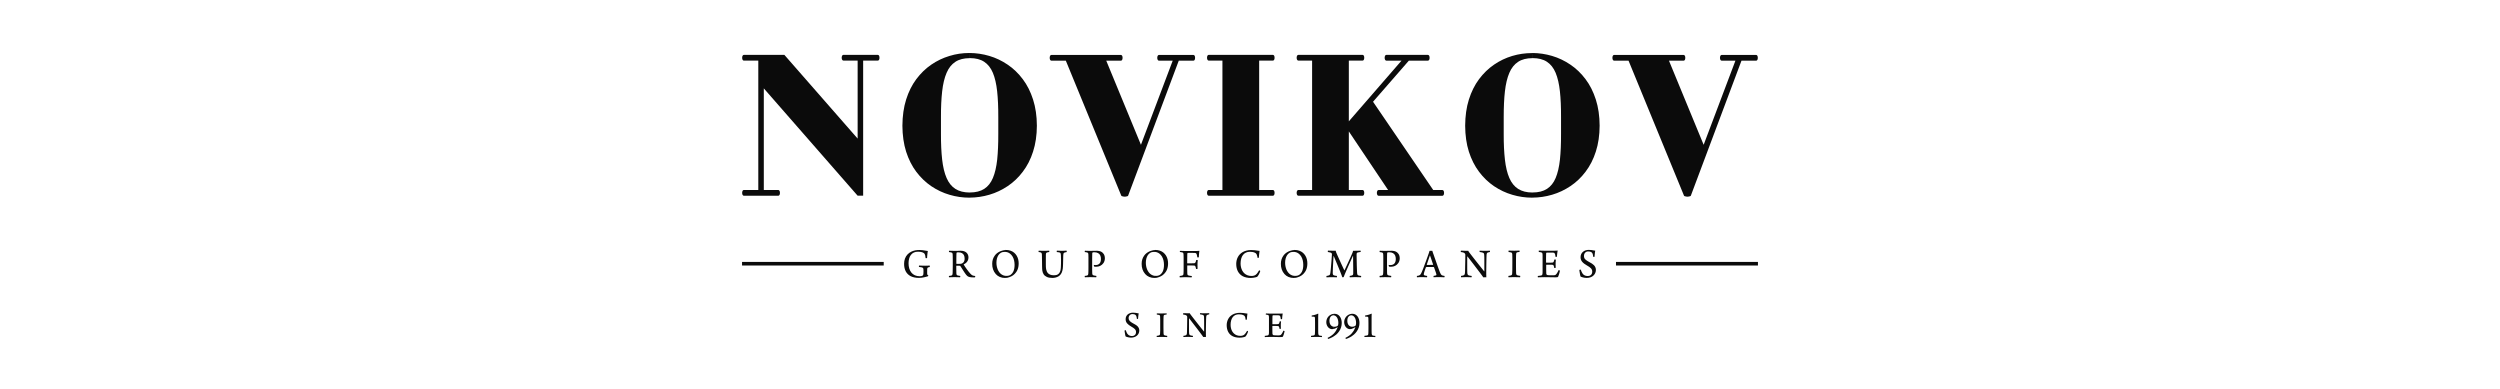 <svg width="283" height="44" viewBox="0 0 283 44" fill="none" xmlns="http://www.w3.org/2000/svg">
<path d="M173.465 22.372V21.789H173.486C174.151 21.789 174.697 21.652 175.122 21.378C175.544 21.104 175.875 20.692 176.102 20.144C176.333 19.591 176.494 18.902 176.585 18.071C176.672 17.24 176.714 16.267 176.709 15.154V13.256C176.714 12.138 176.672 11.166 176.581 10.331C176.49 9.495 176.329 8.801 176.098 8.245C175.866 7.688 175.536 7.272 175.114 6.994C174.692 6.715 174.151 6.578 173.49 6.578H173.469V6C174.225 6.004 174.965 6.116 175.693 6.33C176.432 6.548 177.123 6.878 177.772 7.319C178.421 7.756 178.991 8.305 179.487 8.968C179.983 9.624 180.367 10.395 180.648 11.269C180.929 12.147 181.074 13.132 181.078 14.229C181.074 15.312 180.929 16.293 180.648 17.159C180.371 18.028 179.983 18.786 179.487 19.437C178.995 20.093 178.425 20.632 177.78 21.065C177.131 21.498 176.441 21.828 175.705 22.042C174.965 22.26 174.221 22.367 173.465 22.372ZM190.63 22.153C190.646 22.183 190.683 22.204 190.733 22.217C190.787 22.234 190.836 22.247 190.894 22.252C190.952 22.26 190.993 22.264 191.027 22.264C191.043 22.264 191.08 22.26 191.138 22.252C191.192 22.243 191.25 22.23 191.303 22.217C191.357 22.2 191.39 22.183 191.399 22.162L197.135 6.87H198.797C198.859 6.865 198.908 6.835 198.937 6.771C198.97 6.711 198.983 6.634 198.983 6.544C198.983 6.454 198.97 6.377 198.937 6.317C198.904 6.257 198.859 6.223 198.797 6.218H194.891C194.829 6.223 194.784 6.253 194.75 6.317C194.717 6.377 194.701 6.454 194.701 6.544C194.701 6.634 194.717 6.711 194.75 6.771C194.784 6.831 194.825 6.865 194.891 6.87H196.449L192.853 16.392L188.927 6.87H190.588C190.65 6.865 190.7 6.835 190.729 6.771C190.762 6.711 190.774 6.634 190.774 6.544C190.774 6.454 190.762 6.377 190.729 6.317C190.696 6.257 190.65 6.223 190.588 6.218H182.711C182.649 6.223 182.603 6.253 182.574 6.317C182.541 6.377 182.525 6.454 182.525 6.544C182.525 6.634 182.541 6.711 182.574 6.771C182.607 6.831 182.649 6.865 182.711 6.87H184.352L190.63 22.153ZM173.465 6V6.583C172.812 6.587 172.275 6.72 171.853 6.998C171.427 7.276 171.092 7.692 170.857 8.249C170.617 8.806 170.452 9.5 170.357 10.335C170.262 11.17 170.22 12.143 170.22 13.261V15.158C170.216 16.272 170.262 17.244 170.357 18.075C170.452 18.906 170.617 19.596 170.857 20.148C171.097 20.697 171.427 21.112 171.853 21.382C172.275 21.652 172.812 21.789 173.465 21.793V22.376H173.444C172.68 22.376 171.932 22.269 171.196 22.05C170.46 21.836 169.774 21.511 169.129 21.078C168.484 20.641 167.922 20.101 167.431 19.45C166.939 18.799 166.558 18.041 166.277 17.171C166 16.297 165.864 15.321 165.856 14.233C165.864 13.136 166 12.147 166.277 11.269C166.554 10.391 166.939 9.62 167.426 8.964C167.918 8.309 168.484 7.756 169.125 7.319C169.762 6.882 170.448 6.553 171.183 6.334C171.915 6.116 172.659 6.009 173.419 6.009H173.465V6ZM109.761 22.372V21.789H109.782C110.447 21.789 110.993 21.652 111.418 21.378C111.84 21.104 112.171 20.692 112.398 20.144C112.629 19.591 112.791 18.902 112.882 18.071C112.968 17.24 113.01 16.267 113.006 15.154V13.256C113.01 12.138 112.968 11.166 112.877 10.331C112.787 9.495 112.625 8.801 112.394 8.245C112.162 7.688 111.832 7.272 111.41 6.994C110.989 6.715 110.447 6.578 109.786 6.578H109.765V6C110.522 6.004 111.261 6.116 111.989 6.33C112.729 6.548 113.419 6.878 114.068 7.319C114.717 7.756 115.287 8.305 115.783 8.968C116.279 9.624 116.663 10.395 116.944 11.269C117.225 12.147 117.37 13.132 117.374 14.229C117.37 15.312 117.225 16.293 116.944 17.159C116.668 18.028 116.279 18.786 115.783 19.437C115.291 20.093 114.721 20.632 114.076 21.065C113.427 21.498 112.737 21.828 112.001 22.042C111.266 22.26 110.522 22.367 109.761 22.372ZM126.93 22.153C126.947 22.183 126.984 22.204 127.033 22.217C127.087 22.234 127.137 22.247 127.195 22.252C127.252 22.26 127.294 22.264 127.327 22.264C127.343 22.264 127.381 22.26 127.438 22.252C127.492 22.243 127.55 22.23 127.604 22.217C127.658 22.2 127.691 22.183 127.699 22.162L133.436 6.87H135.097C135.159 6.865 135.209 6.835 135.238 6.771C135.271 6.711 135.283 6.634 135.283 6.544C135.283 6.454 135.271 6.377 135.238 6.317C135.205 6.257 135.159 6.223 135.097 6.218H131.191C131.129 6.223 131.084 6.253 131.051 6.317C131.018 6.377 131.001 6.454 131.001 6.544C131.001 6.634 131.018 6.711 131.051 6.771C131.084 6.831 131.125 6.865 131.191 6.87H132.75L129.154 16.392L125.227 6.87H126.889C126.951 6.865 127 6.835 127.029 6.771C127.062 6.711 127.075 6.634 127.075 6.544C127.075 6.454 127.062 6.377 127.029 6.317C126.996 6.257 126.951 6.223 126.889 6.218H119.011C118.949 6.223 118.904 6.253 118.875 6.317C118.842 6.377 118.825 6.454 118.825 6.544C118.825 6.634 118.842 6.711 118.875 6.771C118.908 6.831 118.949 6.865 119.011 6.87H120.652L126.93 22.153ZM142.537 6.861H144.095C144.157 6.857 144.207 6.827 144.235 6.762C144.269 6.702 144.281 6.625 144.281 6.535C144.281 6.445 144.269 6.368 144.235 6.308C144.202 6.248 144.157 6.214 144.095 6.21H136.821C136.759 6.214 136.713 6.244 136.684 6.308C136.651 6.368 136.635 6.445 136.635 6.535C136.635 6.625 136.651 6.702 136.684 6.762C136.717 6.822 136.759 6.857 136.821 6.861H138.379V21.506H136.821C136.759 21.511 136.713 21.541 136.684 21.605C136.651 21.665 136.635 21.742 136.635 21.832C136.635 21.922 136.651 21.995 136.684 22.059C136.717 22.119 136.759 22.153 136.821 22.157H144.095C144.157 22.153 144.207 22.123 144.235 22.059C144.269 21.999 144.281 21.922 144.281 21.832C144.281 21.742 144.269 21.669 144.235 21.605C144.202 21.545 144.157 21.511 144.095 21.506H142.537V6.861ZM156.048 21.511C155.986 21.515 155.94 21.545 155.912 21.609C155.878 21.669 155.862 21.746 155.862 21.836C155.862 21.926 155.878 21.999 155.912 22.063C155.945 22.123 155.986 22.157 156.048 22.162H163.281C163.343 22.157 163.392 22.127 163.421 22.063C163.454 22.003 163.467 21.926 163.467 21.836C163.467 21.746 163.454 21.673 163.421 21.609C163.388 21.549 163.343 21.515 163.281 21.511H162.243L155.428 11.517L159.483 6.865H161.644C161.706 6.861 161.756 6.831 161.785 6.767C161.818 6.707 161.83 6.63 161.83 6.54C161.83 6.45 161.818 6.373 161.785 6.313C161.752 6.253 161.706 6.218 161.644 6.214H156.928C156.866 6.218 156.821 6.248 156.792 6.313C156.759 6.373 156.742 6.45 156.742 6.54C156.742 6.63 156.759 6.707 156.792 6.767C156.825 6.827 156.866 6.861 156.928 6.865H158.652L152.688 13.736V6.861H154.246C154.308 6.857 154.357 6.827 154.386 6.762C154.419 6.702 154.432 6.625 154.432 6.535C154.432 6.445 154.419 6.368 154.386 6.308C154.353 6.248 154.308 6.214 154.246 6.21H146.972C146.91 6.214 146.864 6.244 146.831 6.308C146.798 6.368 146.781 6.445 146.781 6.535C146.781 6.625 146.798 6.702 146.831 6.762C146.864 6.822 146.905 6.857 146.972 6.861H148.53V21.506H146.972C146.91 21.511 146.864 21.541 146.831 21.605C146.798 21.665 146.781 21.742 146.781 21.832C146.781 21.922 146.798 21.995 146.831 22.059C146.864 22.119 146.905 22.153 146.972 22.157H154.246C154.308 22.153 154.357 22.123 154.386 22.059C154.419 21.999 154.432 21.922 154.432 21.832C154.432 21.742 154.419 21.669 154.386 21.605C154.353 21.545 154.308 21.511 154.246 21.506H152.688V14.875L157.135 21.511H156.048ZM97.709 6.861H99.37C99.432 6.857 99.482 6.827 99.511 6.762C99.544 6.702 99.556 6.625 99.556 6.535C99.556 6.445 99.544 6.368 99.511 6.308C99.478 6.248 99.432 6.214 99.37 6.21H95.465C95.403 6.214 95.357 6.248 95.328 6.313C95.295 6.381 95.279 6.454 95.279 6.531C95.279 6.621 95.295 6.698 95.328 6.758C95.361 6.818 95.403 6.852 95.465 6.857H97.085V15.689L88.794 6.214H84.198C84.136 6.218 84.09 6.253 84.061 6.313C84.028 6.373 84.012 6.45 84.012 6.54C84.012 6.63 84.028 6.707 84.061 6.767C84.09 6.827 84.136 6.857 84.198 6.861H85.839V21.506H84.198C84.136 21.511 84.09 21.541 84.061 21.605C84.028 21.665 84.012 21.742 84.012 21.832C84.012 21.922 84.028 21.995 84.061 22.059C84.094 22.119 84.136 22.153 84.198 22.157H88.103C88.165 22.153 88.215 22.123 88.244 22.059C88.277 21.999 88.29 21.922 88.29 21.832C88.29 21.742 88.277 21.669 88.244 21.605C88.211 21.545 88.165 21.511 88.103 21.506H86.463V10.005L97.085 22.153H97.709V6.861ZM109.761 6V6.583C109.108 6.587 108.571 6.72 108.149 6.998C107.723 7.276 107.389 7.692 107.153 8.249C106.913 8.806 106.748 9.5 106.653 10.335C106.558 11.17 106.512 12.143 106.517 13.261V15.158C106.512 16.272 106.558 17.244 106.653 18.075C106.748 18.906 106.913 19.596 107.153 20.148C107.393 20.697 107.723 21.112 108.149 21.382C108.571 21.652 109.108 21.789 109.761 21.793V22.376H109.74C108.976 22.376 108.228 22.269 107.492 22.05C106.756 21.836 106.07 21.511 105.425 21.078C104.781 20.641 104.219 20.101 103.727 19.45C103.235 18.799 102.855 18.041 102.574 17.171C102.297 16.297 102.16 15.321 102.152 14.233C102.16 13.136 102.297 12.147 102.574 11.269C102.85 10.391 103.235 9.62 103.723 8.964C104.214 8.309 104.781 7.756 105.421 7.319C106.058 6.882 106.744 6.553 107.48 6.334C108.215 6.107 108.959 6 109.72 6H109.761Z" fill="#0B0B0B"/>
<path d="M100.037 29.649H84V30.056H100.037V29.649Z" fill="#0B0B0B"/>
<path d="M198.999 29.649H182.93V30.056H198.999V29.649Z" fill="#0B0B0B"/>
<path d="M130.738 31.461V31.221C130.784 31.226 130.829 31.23 130.879 31.23C130.978 31.23 131.069 31.213 131.152 31.187C131.238 31.162 131.309 31.119 131.371 31.063C131.466 30.982 131.544 30.887 131.602 30.776C131.66 30.665 131.701 30.545 131.726 30.408C131.751 30.275 131.763 30.134 131.763 29.984C131.763 29.808 131.743 29.637 131.705 29.474C131.668 29.311 131.606 29.165 131.528 29.028C131.449 28.896 131.346 28.784 131.226 28.694C131.143 28.634 131.052 28.587 130.949 28.553C130.883 28.532 130.813 28.519 130.738 28.51V28.296H130.788C130.978 28.296 131.152 28.322 131.305 28.377C131.457 28.429 131.594 28.506 131.705 28.6C131.821 28.694 131.916 28.806 131.995 28.934C132.073 29.063 132.131 29.2 132.168 29.345C132.206 29.495 132.226 29.645 132.226 29.804C132.226 29.945 132.214 30.078 132.193 30.198C132.172 30.318 132.139 30.429 132.098 30.528C132.057 30.63 132.003 30.725 131.937 30.815C131.838 30.956 131.722 31.072 131.59 31.166C131.457 31.26 131.317 31.329 131.164 31.376C131.028 31.436 130.887 31.457 130.738 31.461ZM130.738 28.305V28.519C130.701 28.514 130.66 28.514 130.618 28.514C130.54 28.514 130.466 28.523 130.395 28.54C130.325 28.557 130.263 28.587 130.205 28.621C130.094 28.69 129.998 28.78 129.928 28.891C129.854 29.007 129.8 29.136 129.763 29.281C129.726 29.427 129.709 29.581 129.709 29.744C129.709 29.872 129.722 30.005 129.746 30.134C129.771 30.262 129.804 30.386 129.854 30.502C129.903 30.622 129.965 30.729 130.04 30.827C130.114 30.926 130.201 31.007 130.304 31.076C130.387 31.127 130.474 31.166 130.565 31.196C130.618 31.209 130.676 31.221 130.734 31.226V31.466H130.705C130.478 31.466 130.271 31.427 130.094 31.35C129.916 31.273 129.763 31.166 129.639 31.024C129.498 30.862 129.395 30.686 129.329 30.489C129.263 30.292 129.23 30.082 129.234 29.859C129.234 29.68 129.259 29.508 129.308 29.354C129.358 29.2 129.432 29.054 129.531 28.921C129.598 28.831 129.676 28.746 129.767 28.673C129.858 28.6 129.961 28.536 130.073 28.48C130.184 28.424 130.3 28.386 130.42 28.356C130.528 28.326 130.635 28.309 130.738 28.305ZM113.826 31.461V31.221C113.871 31.226 113.916 31.23 113.966 31.23C114.065 31.23 114.156 31.213 114.239 31.187C114.326 31.162 114.396 31.119 114.458 31.063C114.553 30.982 114.632 30.887 114.689 30.776C114.747 30.665 114.789 30.545 114.813 30.408C114.838 30.275 114.851 30.134 114.851 29.984C114.851 29.808 114.83 29.637 114.793 29.474C114.756 29.311 114.694 29.165 114.615 29.028C114.536 28.896 114.433 28.784 114.313 28.694C114.231 28.634 114.14 28.587 114.036 28.553C113.97 28.532 113.9 28.519 113.826 28.51V28.296C113.842 28.296 113.859 28.296 113.875 28.296C114.065 28.296 114.239 28.322 114.392 28.377C114.545 28.429 114.681 28.506 114.793 28.6C114.908 28.694 115.004 28.806 115.082 28.934C115.161 29.063 115.218 29.2 115.256 29.345C115.293 29.495 115.313 29.645 115.313 29.804C115.313 29.945 115.301 30.078 115.28 30.198C115.26 30.318 115.227 30.429 115.185 30.528C115.144 30.63 115.09 30.725 115.024 30.815C114.925 30.956 114.809 31.072 114.677 31.166C114.545 31.26 114.404 31.329 114.251 31.376C114.111 31.436 113.97 31.457 113.826 31.461ZM117.562 28.527C117.591 28.532 117.62 28.536 117.653 28.54C117.682 28.544 117.711 28.553 117.74 28.557C117.769 28.561 117.789 28.57 117.81 28.574C117.855 28.591 117.888 28.621 117.909 28.66C117.93 28.698 117.938 28.75 117.942 28.81C117.942 28.844 117.946 28.896 117.946 28.964C117.946 29.033 117.95 29.114 117.95 29.208C117.95 29.302 117.95 29.401 117.955 29.508C117.955 29.615 117.959 29.722 117.959 29.829C117.959 29.936 117.963 30.039 117.963 30.138C117.967 30.236 117.967 30.326 117.971 30.403C117.975 30.48 117.979 30.541 117.983 30.588C118.004 30.763 118.054 30.913 118.136 31.046C118.219 31.174 118.343 31.277 118.504 31.35C118.665 31.423 118.868 31.461 119.12 31.461C119.244 31.461 119.364 31.449 119.484 31.419C119.604 31.389 119.715 31.346 119.823 31.282C119.926 31.217 120.017 31.132 120.096 31.024C120.17 30.913 120.228 30.78 120.265 30.622C120.281 30.553 120.298 30.48 120.306 30.408C120.315 30.331 120.323 30.249 120.327 30.159C120.331 30.069 120.335 29.962 120.339 29.846C120.343 29.731 120.343 29.598 120.348 29.448C120.352 29.298 120.356 29.127 120.36 28.938C120.36 28.866 120.364 28.806 120.377 28.754C120.385 28.707 120.401 28.669 120.426 28.643C120.451 28.617 120.484 28.596 120.529 28.583C120.563 28.574 120.596 28.566 120.629 28.557C120.662 28.549 120.699 28.54 120.736 28.536C120.74 28.532 120.744 28.523 120.749 28.506C120.753 28.489 120.753 28.476 120.753 28.454C120.753 28.437 120.753 28.42 120.749 28.403C120.744 28.39 120.74 28.377 120.736 28.373C120.711 28.373 120.67 28.373 120.616 28.377C120.563 28.377 120.501 28.382 120.43 28.386C120.36 28.39 120.29 28.39 120.22 28.39C120.129 28.39 120.046 28.39 119.967 28.386C119.889 28.382 119.823 28.382 119.769 28.377C119.711 28.373 119.666 28.373 119.637 28.373C119.628 28.377 119.624 28.39 119.624 28.416C119.62 28.437 119.62 28.459 119.62 28.484C119.62 28.506 119.624 28.523 119.633 28.532C119.686 28.54 119.736 28.544 119.777 28.549C119.819 28.553 119.852 28.561 119.885 28.566C119.938 28.574 119.98 28.591 120.013 28.617C120.042 28.639 120.062 28.673 120.075 28.72C120.087 28.763 120.096 28.827 120.096 28.904C120.104 29.067 120.108 29.23 120.108 29.397C120.108 29.559 120.108 29.718 120.104 29.872C120.1 30.026 120.096 30.163 120.087 30.288C120.079 30.442 120.058 30.566 120.025 30.673C119.992 30.776 119.947 30.862 119.897 30.926C119.843 30.99 119.786 31.042 119.719 31.076C119.653 31.11 119.583 31.136 119.513 31.144C119.438 31.157 119.364 31.162 119.29 31.162C119.128 31.162 118.992 31.136 118.876 31.089C118.761 31.042 118.67 30.977 118.603 30.896C118.537 30.815 118.488 30.725 118.467 30.626C118.455 30.596 118.442 30.553 118.43 30.506C118.422 30.459 118.413 30.408 118.405 30.348C118.397 30.292 118.393 30.232 118.393 30.176C118.393 30.112 118.389 30.026 118.389 29.928C118.389 29.829 118.389 29.714 118.389 29.594C118.389 29.47 118.389 29.341 118.389 29.213C118.389 29.08 118.389 28.951 118.393 28.823C118.393 28.771 118.397 28.729 118.405 28.698C118.413 28.669 118.426 28.643 118.446 28.621C118.467 28.604 118.496 28.587 118.533 28.574C118.562 28.566 118.595 28.557 118.637 28.553C118.674 28.544 118.719 28.536 118.769 28.527C118.777 28.519 118.777 28.506 118.781 28.484C118.781 28.463 118.781 28.442 118.781 28.42C118.777 28.399 118.773 28.386 118.765 28.377C118.723 28.377 118.674 28.377 118.612 28.382C118.55 28.382 118.484 28.386 118.413 28.39C118.343 28.394 118.269 28.394 118.194 28.394C118.141 28.394 118.079 28.394 118.017 28.39C117.955 28.39 117.897 28.386 117.839 28.386C117.781 28.386 117.731 28.382 117.686 28.382C117.64 28.382 117.607 28.377 117.587 28.377C117.578 28.382 117.574 28.399 117.57 28.42C117.566 28.442 117.566 28.463 117.566 28.484C117.55 28.506 117.554 28.523 117.562 28.527ZM123.865 30.176C123.894 30.185 123.927 30.194 123.96 30.194C123.993 30.194 124.03 30.198 124.072 30.198C124.15 30.198 124.229 30.189 124.315 30.172C124.402 30.155 124.485 30.121 124.572 30.078C124.634 30.048 124.692 30.009 124.749 29.958C124.807 29.907 124.861 29.846 124.911 29.778C124.96 29.709 124.997 29.628 125.026 29.538C125.055 29.448 125.072 29.345 125.072 29.234C125.072 29.127 125.055 29.033 125.03 28.947C125.006 28.861 124.968 28.788 124.923 28.729C124.878 28.664 124.832 28.613 124.778 28.57C124.729 28.532 124.679 28.502 124.625 28.476C124.568 28.45 124.514 28.433 124.456 28.42C124.398 28.407 124.344 28.399 124.291 28.394C124.237 28.39 124.191 28.386 124.15 28.386C124.059 28.386 123.968 28.386 123.89 28.39C123.807 28.39 123.724 28.394 123.642 28.394C123.559 28.394 123.468 28.399 123.369 28.399C123.315 28.399 123.257 28.399 123.199 28.394C123.142 28.394 123.088 28.39 123.034 28.39C122.98 28.39 122.935 28.386 122.898 28.386C122.861 28.386 122.832 28.382 122.815 28.382C122.811 28.386 122.803 28.399 122.799 28.42C122.794 28.442 122.79 28.463 122.79 28.484C122.79 28.506 122.794 28.523 122.799 28.532C122.848 28.54 122.889 28.544 122.927 28.553C122.964 28.557 122.997 28.566 123.026 28.57C123.071 28.579 123.109 28.591 123.133 28.609C123.158 28.626 123.175 28.651 123.187 28.686C123.195 28.72 123.204 28.763 123.204 28.819C123.208 28.857 123.208 28.904 123.208 28.956C123.208 29.011 123.212 29.08 123.212 29.157C123.212 29.238 123.212 29.332 123.212 29.444C123.212 29.555 123.212 29.688 123.212 29.842C123.212 30.005 123.212 30.155 123.212 30.296C123.212 30.438 123.208 30.562 123.208 30.669C123.204 30.776 123.204 30.857 123.199 30.917C123.195 30.973 123.191 31.024 123.183 31.059C123.175 31.097 123.162 31.123 123.142 31.144C123.121 31.166 123.092 31.183 123.055 31.192C123.026 31.2 122.989 31.204 122.943 31.213C122.898 31.221 122.852 31.226 122.803 31.23C122.799 31.239 122.794 31.252 122.79 31.273C122.79 31.294 122.79 31.32 122.79 31.341C122.794 31.363 122.799 31.376 122.807 31.384C122.832 31.384 122.869 31.384 122.918 31.384C122.964 31.384 123.018 31.38 123.075 31.38C123.133 31.38 123.195 31.376 123.257 31.376C123.319 31.376 123.377 31.372 123.431 31.372C123.481 31.372 123.534 31.372 123.592 31.376C123.654 31.376 123.716 31.38 123.778 31.38C123.84 31.38 123.902 31.384 123.956 31.384C124.01 31.384 124.055 31.384 124.092 31.384C124.101 31.376 124.105 31.363 124.109 31.341C124.113 31.32 124.113 31.294 124.113 31.273C124.113 31.252 124.109 31.239 124.101 31.23C124.039 31.221 123.985 31.213 123.939 31.204C123.89 31.2 123.848 31.192 123.811 31.179C123.77 31.17 123.737 31.157 123.712 31.136C123.687 31.119 123.671 31.097 123.662 31.067C123.654 31.037 123.646 30.994 123.642 30.947C123.638 30.892 123.638 30.832 123.638 30.763C123.638 30.695 123.633 30.613 123.633 30.523C123.633 30.433 123.633 30.326 123.633 30.211C123.633 30.091 123.633 29.954 123.633 29.799C123.633 29.594 123.633 29.422 123.633 29.29C123.633 29.153 123.638 29.046 123.638 28.96C123.638 28.874 123.642 28.81 123.642 28.763C123.642 28.716 123.646 28.677 123.646 28.651C123.65 28.634 123.654 28.621 123.662 28.609C123.671 28.596 123.679 28.587 123.683 28.583C123.695 28.574 123.712 28.57 123.737 28.566C123.762 28.561 123.791 28.561 123.819 28.557C123.848 28.557 123.869 28.557 123.886 28.557C124.059 28.557 124.2 28.591 124.311 28.656C124.423 28.72 124.501 28.806 124.551 28.921C124.601 29.033 124.63 29.165 124.625 29.315C124.625 29.405 124.617 29.491 124.596 29.572C124.58 29.649 124.547 29.718 124.506 29.782C124.464 29.842 124.406 29.894 124.336 29.932C124.291 29.958 124.241 29.979 124.191 29.988C124.138 30.001 124.08 30.005 124.01 30.005C123.977 30.005 123.948 30.005 123.915 30.001C123.881 29.996 123.857 29.992 123.832 29.988C123.828 29.992 123.828 30.001 123.824 30.009C123.819 30.018 123.819 30.031 123.819 30.039C123.819 30.052 123.824 30.065 123.828 30.082C123.832 30.099 123.84 30.116 123.848 30.134C123.848 30.155 123.857 30.168 123.865 30.176ZM113.826 28.305V28.519C113.788 28.514 113.747 28.514 113.706 28.514C113.627 28.514 113.553 28.523 113.483 28.54C113.412 28.557 113.35 28.587 113.292 28.621C113.181 28.69 113.086 28.78 113.015 28.891C112.941 29.007 112.887 29.136 112.85 29.281C112.813 29.427 112.796 29.581 112.796 29.744C112.796 29.872 112.809 30.005 112.834 30.134C112.858 30.262 112.896 30.386 112.941 30.502C112.991 30.622 113.053 30.729 113.127 30.827C113.201 30.926 113.288 31.007 113.392 31.076C113.474 31.127 113.561 31.166 113.652 31.196C113.706 31.209 113.764 31.221 113.821 31.226V31.466H113.788C113.561 31.466 113.354 31.427 113.177 31.35C112.999 31.273 112.846 31.166 112.722 31.024C112.581 30.862 112.478 30.686 112.412 30.489C112.346 30.292 112.313 30.082 112.317 29.859C112.317 29.68 112.342 29.508 112.391 29.354C112.441 29.2 112.515 29.054 112.615 28.921C112.681 28.831 112.759 28.746 112.85 28.673C112.941 28.6 113.044 28.536 113.156 28.48C113.268 28.424 113.383 28.386 113.503 28.356C113.611 28.326 113.718 28.309 113.826 28.305ZM108.729 30.142V29.864C108.75 29.864 108.771 29.859 108.787 29.855C108.837 29.846 108.878 29.838 108.903 29.825C108.957 29.799 109.002 29.765 109.048 29.718C109.093 29.671 109.126 29.611 109.155 29.538C109.184 29.465 109.196 29.38 109.196 29.285C109.196 29.131 109.172 29.003 109.122 28.896C109.072 28.788 108.994 28.707 108.886 28.651C108.841 28.626 108.787 28.609 108.729 28.591V28.386H108.783C108.92 28.386 109.044 28.407 109.147 28.446C109.254 28.484 109.341 28.54 109.416 28.609C109.486 28.677 109.544 28.759 109.577 28.849C109.614 28.938 109.63 29.037 109.63 29.136C109.63 29.273 109.606 29.388 109.556 29.491C109.506 29.59 109.444 29.68 109.366 29.748C109.287 29.817 109.196 29.872 109.101 29.919C109.097 29.924 109.093 29.932 109.093 29.936C109.093 29.945 109.093 29.949 109.093 29.954C109.134 30.022 109.188 30.104 109.246 30.194C109.308 30.283 109.374 30.378 109.444 30.476C109.515 30.575 109.585 30.665 109.655 30.755C109.726 30.84 109.788 30.917 109.845 30.977C109.891 31.029 109.932 31.067 109.969 31.097C110.007 31.127 110.04 31.153 110.077 31.17C110.114 31.187 110.155 31.2 110.205 31.213C110.255 31.221 110.317 31.234 110.391 31.243C110.395 31.247 110.395 31.26 110.395 31.273C110.395 31.29 110.395 31.303 110.391 31.324C110.387 31.341 110.387 31.359 110.379 31.372C110.374 31.389 110.366 31.393 110.362 31.397C110.308 31.401 110.246 31.401 110.176 31.401C110.106 31.401 110.035 31.397 109.965 31.393C109.891 31.389 109.825 31.376 109.759 31.363C109.692 31.35 109.639 31.329 109.593 31.307C109.56 31.29 109.523 31.264 109.486 31.23C109.449 31.196 109.407 31.153 109.366 31.102C109.32 31.046 109.271 30.977 109.217 30.9C109.163 30.819 109.11 30.738 109.052 30.648C108.994 30.558 108.94 30.472 108.886 30.386C108.833 30.301 108.783 30.224 108.738 30.155L108.729 30.142ZM105.08 31.162C105.047 31.149 105.022 31.136 105.005 31.123C104.989 31.11 104.977 31.097 104.972 31.08C104.968 31.063 104.964 31.046 104.96 31.02C104.96 30.999 104.956 30.965 104.956 30.922C104.956 30.879 104.956 30.832 104.956 30.776C104.956 30.725 104.956 30.669 104.956 30.618C104.956 30.566 104.956 30.523 104.96 30.485C104.96 30.416 104.968 30.369 104.989 30.335C105.005 30.301 105.034 30.279 105.08 30.262C105.105 30.253 105.129 30.249 105.158 30.245C105.183 30.241 105.212 30.232 105.241 30.228C105.245 30.219 105.249 30.206 105.253 30.181C105.258 30.159 105.258 30.134 105.253 30.108C105.253 30.086 105.249 30.069 105.245 30.061C105.216 30.061 105.175 30.065 105.129 30.065C105.084 30.069 105.026 30.069 104.96 30.074C104.894 30.074 104.807 30.078 104.712 30.078C104.559 30.078 104.423 30.074 104.311 30.069C104.2 30.065 104.109 30.061 104.038 30.061C104.03 30.069 104.026 30.082 104.022 30.104C104.018 30.125 104.018 30.151 104.018 30.172C104.018 30.194 104.022 30.211 104.034 30.219C104.109 30.232 104.171 30.241 104.224 30.245C104.278 30.253 104.324 30.262 104.365 30.271C104.41 30.283 104.443 30.301 104.468 30.322C104.493 30.343 104.51 30.369 104.518 30.403C104.526 30.438 104.534 30.48 104.534 30.532C104.538 30.613 104.538 30.695 104.538 30.776C104.538 30.857 104.534 30.934 104.526 31.012C104.526 31.033 104.522 31.059 104.514 31.084C104.505 31.11 104.497 31.136 104.485 31.153C104.472 31.174 104.456 31.192 104.435 31.204C104.402 31.226 104.361 31.243 104.307 31.252C104.249 31.269 104.187 31.273 104.121 31.273C103.91 31.273 103.724 31.234 103.563 31.162C103.402 31.089 103.27 30.986 103.166 30.853C103.059 30.72 102.98 30.566 102.927 30.386C102.873 30.206 102.848 30.014 102.848 29.804C102.848 29.607 102.869 29.431 102.914 29.273C102.955 29.11 103.022 28.973 103.113 28.857C103.199 28.741 103.311 28.651 103.443 28.587C103.575 28.523 103.732 28.493 103.914 28.493C104.018 28.493 104.104 28.497 104.187 28.51C104.266 28.519 104.332 28.536 104.394 28.557C104.452 28.579 104.505 28.604 104.551 28.63C104.596 28.656 104.633 28.694 104.662 28.737C104.691 28.784 104.716 28.844 104.733 28.921C104.749 28.998 104.766 29.097 104.778 29.213C104.782 29.217 104.795 29.221 104.811 29.225C104.828 29.225 104.848 29.225 104.865 29.225C104.886 29.225 104.902 29.221 104.919 29.217C104.935 29.213 104.943 29.208 104.948 29.2C104.948 29.148 104.952 29.084 104.956 29.015C104.96 28.947 104.968 28.874 104.977 28.801C104.985 28.729 104.993 28.656 105.001 28.587C105.01 28.519 105.018 28.463 105.03 28.412C104.935 28.399 104.84 28.386 104.745 28.369C104.65 28.352 104.551 28.339 104.443 28.322C104.336 28.309 104.22 28.3 104.092 28.3C103.91 28.3 103.745 28.313 103.596 28.343C103.447 28.373 103.307 28.42 103.175 28.484C103.001 28.566 102.852 28.669 102.728 28.806C102.604 28.938 102.509 29.093 102.443 29.273C102.377 29.452 102.344 29.649 102.344 29.864C102.344 30.202 102.406 30.489 102.534 30.725C102.662 30.96 102.848 31.144 103.1 31.269C103.352 31.393 103.662 31.457 104.03 31.457C104.133 31.457 104.237 31.449 104.34 31.436C104.443 31.423 104.543 31.406 104.633 31.384C104.729 31.363 104.811 31.341 104.881 31.32C104.956 31.299 105.014 31.282 105.055 31.269C105.059 31.264 105.063 31.252 105.067 31.234C105.08 31.226 105.08 31.209 105.08 31.196C105.084 31.179 105.084 31.166 105.08 31.162ZM108.729 28.382V28.587C108.655 28.57 108.572 28.561 108.477 28.561C108.465 28.561 108.448 28.561 108.432 28.561C108.411 28.561 108.391 28.566 108.366 28.57C108.345 28.574 108.324 28.579 108.308 28.587C108.304 28.591 108.295 28.6 108.287 28.617C108.279 28.634 108.275 28.647 108.275 28.656C108.271 28.69 108.271 28.741 108.267 28.81C108.267 28.878 108.262 28.956 108.262 29.041C108.262 29.131 108.262 29.221 108.258 29.315C108.258 29.41 108.258 29.504 108.258 29.594C108.258 29.684 108.258 29.765 108.258 29.838C108.258 29.846 108.262 29.855 108.267 29.859C108.271 29.864 108.275 29.868 108.283 29.868C108.403 29.868 108.502 29.868 108.585 29.868C108.638 29.864 108.688 29.864 108.725 29.859V30.138C108.709 30.121 108.696 30.108 108.676 30.099C108.655 30.086 108.634 30.082 108.614 30.082C108.597 30.078 108.572 30.078 108.543 30.078C108.515 30.078 108.481 30.078 108.444 30.078C108.411 30.078 108.378 30.078 108.345 30.078C108.316 30.078 108.291 30.078 108.275 30.078C108.271 30.078 108.267 30.082 108.258 30.086C108.254 30.091 108.25 30.099 108.25 30.099C108.25 30.168 108.25 30.241 108.25 30.326C108.25 30.408 108.25 30.489 108.254 30.575C108.254 30.656 108.254 30.733 108.258 30.802C108.258 30.87 108.258 30.922 108.262 30.96C108.267 31.012 108.275 31.05 108.283 31.08C108.295 31.11 108.308 31.132 108.333 31.149C108.353 31.166 108.382 31.179 108.419 31.183C108.457 31.192 108.494 31.2 108.539 31.209C108.581 31.217 108.634 31.226 108.692 31.234C108.696 31.243 108.7 31.256 108.705 31.277C108.705 31.299 108.705 31.32 108.7 31.346C108.696 31.367 108.688 31.384 108.68 31.389C108.634 31.389 108.556 31.384 108.448 31.38C108.341 31.376 108.205 31.372 108.039 31.372C107.886 31.372 107.758 31.376 107.655 31.38C107.551 31.384 107.477 31.389 107.432 31.389C107.423 31.38 107.415 31.363 107.415 31.341C107.411 31.32 107.411 31.299 107.415 31.277C107.419 31.256 107.423 31.243 107.432 31.234C107.481 31.226 107.531 31.221 107.568 31.217C107.609 31.213 107.642 31.204 107.675 31.2C107.713 31.192 107.742 31.179 107.766 31.157C107.787 31.14 107.808 31.11 107.816 31.076C107.828 31.042 107.837 30.99 107.837 30.93C107.837 30.909 107.841 30.866 107.841 30.81C107.841 30.755 107.845 30.682 107.845 30.605C107.845 30.528 107.849 30.442 107.849 30.356C107.849 30.271 107.853 30.189 107.853 30.112C107.853 30.035 107.853 29.966 107.853 29.911C107.853 29.727 107.853 29.559 107.853 29.41C107.853 29.26 107.853 29.131 107.849 29.028C107.849 28.926 107.845 28.849 107.841 28.801C107.841 28.754 107.837 28.716 107.824 28.686C107.816 28.656 107.799 28.634 107.779 28.617C107.758 28.6 107.725 28.587 107.688 28.579C107.651 28.566 107.609 28.557 107.568 28.553C107.523 28.544 107.477 28.54 107.427 28.532C107.419 28.523 107.419 28.506 107.419 28.484C107.419 28.463 107.419 28.442 107.427 28.42C107.432 28.399 107.436 28.386 107.444 28.382C107.473 28.382 107.51 28.382 107.556 28.386C107.601 28.386 107.651 28.39 107.704 28.39C107.758 28.39 107.812 28.394 107.861 28.394C107.911 28.394 107.957 28.399 107.994 28.399C108.171 28.399 108.329 28.394 108.457 28.394C108.564 28.386 108.655 28.382 108.729 28.382Z" fill="#0B0B0B"/>
<path d="M146.505 31.461V31.221C146.55 31.226 146.6 31.23 146.645 31.23C146.745 31.23 146.836 31.213 146.918 31.187C147.005 31.162 147.075 31.119 147.137 31.063C147.232 30.982 147.311 30.887 147.369 30.776C147.427 30.665 147.468 30.545 147.493 30.408C147.518 30.275 147.53 30.134 147.53 29.984C147.53 29.808 147.509 29.637 147.472 29.474C147.435 29.311 147.373 29.165 147.294 29.028C147.216 28.896 147.112 28.784 146.993 28.694C146.91 28.634 146.819 28.587 146.716 28.553C146.65 28.532 146.579 28.519 146.505 28.51V28.296C146.521 28.296 146.538 28.296 146.554 28.296C146.745 28.296 146.918 28.322 147.071 28.377C147.224 28.429 147.36 28.506 147.472 28.6C147.588 28.694 147.683 28.806 147.761 28.934C147.84 29.063 147.898 29.2 147.935 29.345C147.972 29.495 147.993 29.645 147.993 29.804C147.993 29.945 147.98 30.078 147.96 30.198C147.939 30.318 147.906 30.429 147.865 30.528C147.823 30.63 147.77 30.725 147.703 30.815C147.604 30.956 147.489 31.072 147.356 31.166C147.224 31.26 147.084 31.329 146.931 31.376C146.79 31.436 146.65 31.457 146.505 31.461ZM150.316 28.527C150.398 28.54 150.464 28.553 150.514 28.566C150.568 28.579 150.609 28.587 150.646 28.6C150.696 28.617 150.729 28.647 150.75 28.686C150.77 28.724 150.779 28.763 150.774 28.81C150.77 28.887 150.762 28.981 150.754 29.097C150.745 29.208 150.737 29.332 150.729 29.461C150.721 29.594 150.708 29.727 150.696 29.864C150.683 30.001 150.675 30.134 150.663 30.262C150.65 30.39 150.642 30.506 150.63 30.609C150.617 30.712 150.609 30.797 150.601 30.862C150.593 30.939 150.58 30.994 150.568 31.037C150.555 31.08 150.535 31.114 150.51 31.136C150.485 31.157 150.448 31.174 150.398 31.187C150.365 31.196 150.332 31.204 150.291 31.213C150.249 31.221 150.208 31.23 150.163 31.239C150.159 31.247 150.15 31.26 150.15 31.282C150.146 31.303 150.146 31.324 150.15 31.346C150.15 31.367 150.159 31.384 150.167 31.393C150.196 31.393 150.237 31.393 150.295 31.389C150.353 31.384 150.419 31.384 150.497 31.38C150.576 31.376 150.659 31.376 150.745 31.376C150.828 31.376 150.907 31.376 150.985 31.38C151.064 31.384 151.13 31.384 151.188 31.389C151.246 31.393 151.291 31.393 151.32 31.393C151.328 31.389 151.337 31.372 151.341 31.35C151.345 31.329 151.349 31.303 151.345 31.282C151.345 31.26 151.341 31.243 151.332 31.234C151.262 31.226 151.204 31.217 151.155 31.209C151.105 31.2 151.064 31.192 151.027 31.179C150.977 31.166 150.944 31.144 150.919 31.119C150.898 31.093 150.882 31.059 150.874 31.02C150.865 30.982 150.865 30.934 150.865 30.879C150.865 30.806 150.869 30.72 150.874 30.622C150.878 30.523 150.882 30.416 150.886 30.301C150.89 30.185 150.898 30.069 150.903 29.945C150.907 29.825 150.915 29.705 150.923 29.59C150.931 29.474 150.936 29.367 150.94 29.264C150.944 29.165 150.952 29.08 150.956 29.003C150.96 28.994 150.965 28.99 150.969 28.99C150.973 28.99 150.981 28.99 150.985 28.994C151.01 29.058 151.047 29.144 151.089 29.247C151.13 29.35 151.179 29.465 151.233 29.594C151.287 29.722 151.345 29.859 151.403 29.996C151.461 30.138 151.518 30.275 151.576 30.416C151.634 30.558 151.688 30.686 151.737 30.815C151.787 30.939 151.832 31.05 151.866 31.149C151.903 31.247 151.928 31.324 151.948 31.384C151.956 31.384 151.973 31.389 151.994 31.384C152.014 31.384 152.039 31.384 152.06 31.38C152.08 31.376 152.097 31.376 152.101 31.372C152.126 31.303 152.159 31.213 152.204 31.106C152.25 30.999 152.3 30.879 152.357 30.742C152.415 30.609 152.477 30.472 152.539 30.326C152.601 30.181 152.667 30.039 152.729 29.898C152.791 29.757 152.853 29.624 152.907 29.504C152.961 29.38 153.01 29.273 153.052 29.183C153.093 29.093 153.122 29.024 153.139 28.981C153.143 28.977 153.147 28.973 153.155 28.977C153.159 28.977 153.163 28.981 153.167 28.981C153.167 29.054 153.167 29.148 153.172 29.26C153.172 29.371 153.176 29.491 153.176 29.624C153.176 29.752 153.176 29.885 153.18 30.022C153.18 30.155 153.18 30.288 153.184 30.408C153.184 30.532 153.184 30.643 153.184 30.742C153.184 30.836 153.184 30.913 153.184 30.969C153.184 30.999 153.18 31.029 153.172 31.059C153.163 31.084 153.151 31.11 153.134 31.127C153.118 31.144 153.089 31.162 153.056 31.174C153.027 31.183 152.99 31.196 152.944 31.204C152.899 31.213 152.849 31.221 152.795 31.234C152.791 31.243 152.787 31.26 152.783 31.282C152.783 31.303 152.783 31.324 152.783 31.346C152.787 31.367 152.787 31.38 152.791 31.389C152.833 31.389 152.891 31.384 152.957 31.384C153.023 31.38 153.101 31.38 153.18 31.376C153.263 31.376 153.349 31.372 153.436 31.372C153.585 31.372 153.709 31.376 153.816 31.38C153.92 31.384 154.007 31.389 154.064 31.389C154.073 31.38 154.077 31.363 154.081 31.341C154.085 31.32 154.085 31.299 154.085 31.277C154.085 31.256 154.081 31.243 154.073 31.234C154.015 31.226 153.965 31.217 153.924 31.213C153.883 31.209 153.841 31.2 153.808 31.192C153.763 31.179 153.725 31.162 153.701 31.14C153.676 31.119 153.659 31.089 153.647 31.05C153.635 31.016 153.626 30.969 153.626 30.913C153.622 30.866 153.618 30.797 153.614 30.707C153.61 30.618 153.606 30.515 153.601 30.399C153.597 30.283 153.593 30.159 153.589 30.031C153.585 29.902 153.581 29.769 153.581 29.641C153.577 29.512 153.577 29.388 153.573 29.273C153.568 29.157 153.568 29.058 153.568 28.968C153.568 28.883 153.568 28.819 153.568 28.771C153.568 28.716 153.581 28.673 153.601 28.643C153.622 28.613 153.655 28.591 153.701 28.579C153.734 28.57 153.775 28.561 153.829 28.553C153.878 28.544 153.94 28.532 154.015 28.523C154.023 28.514 154.027 28.502 154.031 28.476C154.031 28.454 154.031 28.433 154.031 28.412C154.027 28.39 154.023 28.377 154.019 28.373C153.969 28.373 153.916 28.373 153.866 28.377C153.812 28.377 153.754 28.382 153.692 28.382C153.63 28.382 153.552 28.386 153.469 28.386C153.382 28.386 153.283 28.39 153.167 28.39C153.159 28.429 153.151 28.467 153.139 28.506C153.126 28.544 153.11 28.591 153.089 28.639C153.06 28.707 153.023 28.793 152.981 28.891C152.936 28.99 152.891 29.097 152.837 29.213C152.783 29.328 152.729 29.444 152.676 29.564C152.622 29.684 152.564 29.799 152.514 29.915C152.461 30.026 152.411 30.134 152.37 30.228C152.324 30.322 152.287 30.403 152.258 30.468C152.225 30.532 152.204 30.575 152.196 30.596C152.192 30.6 152.192 30.605 152.188 30.605C152.184 30.605 152.18 30.605 152.18 30.6C152.167 30.575 152.142 30.523 152.105 30.451C152.068 30.373 152.023 30.279 151.973 30.168C151.923 30.056 151.866 29.936 151.804 29.804C151.742 29.671 151.684 29.538 151.622 29.401C151.56 29.264 151.502 29.136 151.444 29.007C151.386 28.883 151.337 28.767 151.295 28.669C151.279 28.634 151.266 28.6 151.254 28.57C151.241 28.54 151.233 28.51 151.225 28.48C151.217 28.45 151.213 28.42 151.208 28.386C151.089 28.386 150.981 28.386 150.89 28.382C150.799 28.382 150.721 28.377 150.65 28.377C150.584 28.377 150.522 28.373 150.473 28.373C150.423 28.373 150.373 28.369 150.332 28.369C150.328 28.373 150.32 28.382 150.316 28.394C150.311 28.407 150.311 28.424 150.307 28.442C150.307 28.459 150.307 28.476 150.307 28.489C150.303 28.514 150.307 28.523 150.316 28.527ZM157.243 30.176C157.272 30.185 157.305 30.194 157.338 30.194C157.371 30.194 157.408 30.198 157.449 30.198C157.528 30.198 157.606 30.189 157.693 30.172C157.78 30.155 157.863 30.121 157.949 30.078C158.011 30.048 158.069 30.009 158.127 29.958C158.185 29.907 158.239 29.846 158.288 29.778C158.338 29.709 158.375 29.628 158.404 29.538C158.433 29.448 158.45 29.345 158.45 29.234C158.45 29.127 158.433 29.033 158.408 28.947C158.383 28.861 158.346 28.788 158.301 28.729C158.255 28.664 158.21 28.613 158.156 28.57C158.107 28.532 158.057 28.502 158.003 28.476C157.945 28.45 157.892 28.433 157.834 28.42C157.776 28.407 157.722 28.399 157.668 28.394C157.615 28.39 157.569 28.386 157.528 28.386C157.437 28.386 157.346 28.386 157.268 28.39C157.185 28.39 157.102 28.394 157.02 28.394C156.937 28.394 156.846 28.399 156.747 28.399C156.693 28.399 156.635 28.399 156.577 28.394C156.519 28.394 156.466 28.39 156.412 28.39C156.358 28.39 156.313 28.386 156.276 28.386C156.238 28.386 156.209 28.382 156.193 28.382C156.189 28.386 156.181 28.399 156.176 28.42C156.172 28.442 156.168 28.463 156.168 28.484C156.168 28.506 156.172 28.523 156.176 28.532C156.226 28.54 156.267 28.544 156.305 28.553C156.342 28.557 156.375 28.566 156.404 28.57C156.449 28.579 156.486 28.591 156.511 28.609C156.536 28.626 156.553 28.651 156.565 28.686C156.573 28.72 156.581 28.763 156.581 28.819C156.586 28.857 156.586 28.904 156.586 28.956C156.586 29.011 156.59 29.08 156.59 29.157C156.59 29.238 156.59 29.332 156.59 29.444C156.59 29.555 156.59 29.688 156.59 29.842C156.59 30.005 156.59 30.155 156.59 30.296C156.59 30.438 156.586 30.562 156.586 30.669C156.581 30.776 156.581 30.857 156.577 30.917C156.573 30.973 156.569 31.024 156.561 31.059C156.553 31.097 156.54 31.123 156.519 31.144C156.499 31.166 156.47 31.183 156.433 31.192C156.404 31.2 156.367 31.204 156.321 31.213C156.276 31.221 156.23 31.226 156.181 31.23C156.176 31.239 156.172 31.252 156.168 31.273C156.168 31.294 156.168 31.32 156.168 31.341C156.172 31.363 156.176 31.376 156.185 31.384C156.209 31.384 156.247 31.384 156.296 31.384C156.342 31.384 156.395 31.38 156.453 31.38C156.511 31.38 156.573 31.376 156.635 31.376C156.697 31.376 156.755 31.372 156.809 31.372C156.858 31.372 156.912 31.372 156.97 31.376C157.032 31.376 157.094 31.38 157.156 31.38C157.218 31.38 157.276 31.384 157.334 31.384C157.387 31.384 157.433 31.384 157.47 31.384C157.478 31.376 157.482 31.363 157.487 31.341C157.491 31.32 157.491 31.294 157.491 31.273C157.491 31.252 157.487 31.239 157.478 31.23C157.416 31.221 157.363 31.213 157.317 31.204C157.268 31.2 157.226 31.192 157.189 31.179C157.148 31.17 157.115 31.157 157.09 31.136C157.065 31.119 157.048 31.097 157.04 31.067C157.032 31.037 157.024 30.994 157.02 30.947C157.015 30.892 157.015 30.832 157.015 30.763C157.015 30.695 157.011 30.613 157.011 30.523C157.011 30.433 157.011 30.326 157.011 30.211C157.011 30.091 157.011 29.954 157.011 29.799C157.011 29.594 157.011 29.422 157.011 29.29C157.011 29.153 157.015 29.046 157.015 28.96C157.015 28.874 157.02 28.81 157.02 28.763C157.02 28.716 157.024 28.677 157.024 28.651C157.028 28.634 157.032 28.621 157.04 28.609C157.048 28.596 157.057 28.587 157.061 28.583C157.073 28.574 157.09 28.57 157.115 28.566C157.139 28.561 157.168 28.561 157.197 28.557C157.226 28.557 157.247 28.557 157.263 28.557C157.437 28.557 157.578 28.591 157.689 28.656C157.801 28.72 157.879 28.806 157.929 28.921C157.978 29.033 158.007 29.165 158.003 29.315C158.003 29.405 157.995 29.491 157.974 29.572C157.954 29.649 157.925 29.718 157.883 29.782C157.842 29.842 157.784 29.894 157.714 29.932C157.668 29.958 157.619 29.979 157.569 29.988C157.516 30.001 157.458 30.005 157.387 30.005C157.354 30.005 157.325 30.005 157.292 30.001C157.259 29.996 157.234 29.992 157.21 29.988C157.206 29.992 157.206 30.001 157.201 30.009C157.197 30.018 157.197 30.031 157.197 30.039C157.197 30.052 157.201 30.065 157.206 30.082C157.21 30.099 157.218 30.116 157.226 30.134C157.226 30.155 157.234 30.168 157.243 30.176ZM133.581 28.527C133.638 28.536 133.688 28.544 133.734 28.553C133.779 28.561 133.816 28.57 133.845 28.574C133.878 28.587 133.907 28.6 133.924 28.617C133.94 28.634 133.953 28.66 133.961 28.69C133.969 28.72 133.973 28.763 133.977 28.814C133.982 28.891 133.986 29.011 133.986 29.187C133.986 29.358 133.986 29.581 133.986 29.846C133.986 30.039 133.986 30.211 133.986 30.352C133.986 30.493 133.986 30.613 133.982 30.712C133.982 30.806 133.977 30.887 133.973 30.943C133.973 30.999 133.969 31.042 133.957 31.076C133.948 31.106 133.932 31.132 133.907 31.149C133.882 31.166 133.849 31.183 133.808 31.196C133.779 31.204 133.742 31.213 133.696 31.217C133.651 31.226 133.605 31.234 133.552 31.239C133.543 31.247 133.539 31.26 133.535 31.286C133.535 31.307 133.535 31.333 133.535 31.354C133.539 31.376 133.543 31.389 133.548 31.397C133.601 31.397 133.655 31.397 133.713 31.393C133.771 31.389 133.833 31.389 133.907 31.384C133.977 31.38 134.064 31.38 134.168 31.38C134.292 31.38 134.395 31.38 134.486 31.384C134.577 31.389 134.655 31.389 134.721 31.393C134.787 31.397 134.845 31.397 134.895 31.397C134.903 31.389 134.907 31.376 134.911 31.354C134.916 31.333 134.916 31.307 134.916 31.286C134.916 31.264 134.911 31.252 134.903 31.243C134.837 31.234 134.779 31.23 134.725 31.221C134.672 31.213 134.622 31.204 134.573 31.192C134.527 31.183 134.49 31.17 134.469 31.149C134.444 31.132 134.428 31.106 134.42 31.072C134.411 31.037 134.407 30.999 134.403 30.947C134.399 30.896 134.399 30.836 134.399 30.767C134.399 30.699 134.399 30.622 134.395 30.545C134.395 30.463 134.395 30.382 134.395 30.305C134.395 30.224 134.395 30.146 134.395 30.074C134.395 30.069 134.399 30.065 134.399 30.061C134.403 30.056 134.407 30.052 134.411 30.052C134.436 30.052 134.473 30.052 134.519 30.052C134.568 30.052 134.622 30.052 134.684 30.052C134.746 30.052 134.808 30.052 134.87 30.052C134.932 30.052 134.99 30.056 135.044 30.056C135.097 30.056 135.143 30.061 135.176 30.061C135.221 30.065 135.255 30.078 135.279 30.104C135.304 30.129 135.329 30.168 135.341 30.224C135.35 30.241 135.354 30.262 135.358 30.283C135.362 30.305 135.37 30.326 135.374 30.352C135.383 30.378 135.387 30.403 135.395 30.442C135.407 30.446 135.428 30.451 135.449 30.451C135.474 30.451 135.494 30.451 135.515 30.446C135.536 30.442 135.552 30.438 135.565 30.429C135.565 30.356 135.56 30.275 135.56 30.194C135.556 30.112 135.556 30.031 135.556 29.945C135.556 29.889 135.556 29.829 135.56 29.765C135.565 29.705 135.569 29.645 135.573 29.59C135.577 29.534 135.581 29.487 135.585 29.444C135.577 29.44 135.556 29.431 135.536 29.431C135.511 29.427 135.486 29.427 135.465 29.427C135.441 29.427 135.424 29.431 135.412 29.435C135.403 29.478 135.391 29.512 135.383 29.547C135.374 29.581 135.366 29.611 135.354 29.641C135.341 29.684 135.321 29.722 135.296 29.748C135.271 29.778 135.234 29.795 135.18 29.799C135.139 29.804 135.089 29.804 135.027 29.804C134.965 29.804 134.899 29.808 134.829 29.808C134.759 29.808 134.684 29.808 134.614 29.808C134.544 29.808 134.478 29.808 134.416 29.808C134.411 29.808 134.407 29.804 134.399 29.804C134.395 29.799 134.391 29.791 134.391 29.787C134.391 29.701 134.391 29.611 134.391 29.521C134.391 29.427 134.391 29.332 134.395 29.238C134.395 29.144 134.395 29.05 134.399 28.964C134.399 28.874 134.399 28.793 134.403 28.716C134.403 28.707 134.407 28.698 134.411 28.686C134.416 28.673 134.424 28.66 134.432 28.651C134.44 28.643 134.449 28.634 134.461 28.63C134.486 28.626 134.527 28.626 134.577 28.626C134.626 28.626 134.684 28.626 134.746 28.626C134.808 28.626 134.874 28.626 134.94 28.626C135.007 28.626 135.069 28.63 135.122 28.63C135.18 28.63 135.226 28.634 135.259 28.634C135.317 28.634 135.362 28.651 135.395 28.677C135.428 28.703 135.453 28.746 135.469 28.801C135.478 28.831 135.486 28.866 135.494 28.896C135.503 28.926 135.507 28.96 135.515 28.998C135.523 29.037 135.527 29.08 135.536 29.127C135.54 29.136 135.552 29.14 135.569 29.14C135.585 29.144 135.602 29.144 135.622 29.14C135.643 29.14 135.66 29.136 135.676 29.131C135.693 29.127 135.701 29.123 135.709 29.114C135.713 29.046 135.713 28.977 135.717 28.908C135.722 28.84 135.726 28.776 135.734 28.711C135.738 28.647 135.746 28.591 135.751 28.544C135.759 28.493 135.763 28.454 135.771 28.424C135.771 28.42 135.767 28.412 135.763 28.403C135.759 28.394 135.755 28.39 135.746 28.39C135.713 28.394 135.676 28.403 135.627 28.403C135.577 28.407 135.523 28.412 135.465 28.412C135.407 28.412 135.35 28.412 135.292 28.412H134.172C134.089 28.412 134.006 28.412 133.928 28.407C133.849 28.403 133.779 28.403 133.717 28.399C133.655 28.394 133.605 28.394 133.572 28.394C133.568 28.399 133.564 28.412 133.56 28.437C133.556 28.459 133.556 28.48 133.556 28.502C133.568 28.506 133.572 28.519 133.581 28.527ZM146.505 28.305V28.519C146.468 28.514 146.426 28.514 146.385 28.514C146.306 28.514 146.232 28.523 146.162 28.54C146.092 28.557 146.03 28.587 145.972 28.621C145.86 28.69 145.765 28.78 145.695 28.891C145.62 29.007 145.567 29.136 145.529 29.281C145.492 29.427 145.476 29.581 145.476 29.744C145.476 29.872 145.488 30.005 145.513 30.134C145.538 30.262 145.575 30.386 145.62 30.502C145.67 30.622 145.732 30.729 145.806 30.827C145.881 30.926 145.968 31.007 146.071 31.076C146.154 31.127 146.24 31.166 146.331 31.196C146.385 31.209 146.443 31.221 146.501 31.226V31.466H146.468C146.24 31.466 146.034 31.427 145.856 31.35C145.678 31.273 145.525 31.166 145.401 31.024C145.261 30.862 145.157 30.686 145.091 30.489C145.025 30.292 144.992 30.082 144.996 29.859C144.996 29.68 145.021 29.508 145.071 29.354C145.12 29.2 145.195 29.054 145.294 28.921C145.36 28.831 145.439 28.746 145.529 28.673C145.62 28.6 145.724 28.536 145.835 28.48C145.947 28.424 146.063 28.386 146.183 28.356C146.29 28.326 146.397 28.309 146.505 28.305ZM142.351 29.174C142.351 29.183 142.359 29.187 142.372 29.187C142.384 29.191 142.401 29.191 142.421 29.187C142.442 29.187 142.459 29.183 142.475 29.174C142.492 29.17 142.504 29.161 142.508 29.157C142.508 29.101 142.512 29.041 142.516 28.973C142.521 28.904 142.529 28.836 142.537 28.763C142.545 28.69 142.554 28.626 142.562 28.561C142.57 28.497 142.578 28.446 142.583 28.399C142.512 28.394 142.43 28.382 142.335 28.369C142.24 28.352 142.136 28.339 142.02 28.326C141.905 28.313 141.781 28.305 141.64 28.305C141.446 28.305 141.268 28.322 141.111 28.364C140.954 28.403 140.814 28.459 140.69 28.527C140.561 28.6 140.45 28.686 140.355 28.784C140.26 28.883 140.181 28.99 140.123 29.105C140.061 29.221 140.016 29.345 139.987 29.474C139.958 29.602 139.941 29.735 139.941 29.864C139.941 30.198 140.003 30.485 140.132 30.725C140.26 30.96 140.442 31.144 140.685 31.273C140.929 31.397 141.223 31.461 141.574 31.466C141.673 31.466 141.768 31.457 141.859 31.444C141.954 31.431 142.041 31.414 142.116 31.397C142.194 31.38 142.256 31.359 142.302 31.341C142.33 31.324 142.359 31.286 142.397 31.234C142.434 31.183 142.467 31.123 142.504 31.059C142.541 30.99 142.574 30.926 142.599 30.857C142.628 30.789 142.649 30.733 142.661 30.682C142.657 30.669 142.645 30.656 142.628 30.643C142.611 30.63 142.595 30.622 142.574 30.613C142.558 30.605 142.541 30.6 142.533 30.6C142.471 30.712 142.409 30.806 142.351 30.887C142.293 30.969 142.231 31.033 142.173 31.084C142.12 31.127 142.054 31.166 141.967 31.196C141.88 31.226 141.781 31.239 141.669 31.239C141.5 31.239 141.351 31.213 141.219 31.162C141.086 31.11 140.971 31.042 140.871 30.952C140.772 30.862 140.694 30.759 140.628 30.639C140.561 30.519 140.516 30.39 140.483 30.253C140.45 30.116 140.433 29.971 140.433 29.825C140.433 29.624 140.458 29.44 140.504 29.277C140.549 29.114 140.615 28.973 140.706 28.861C140.793 28.746 140.905 28.656 141.033 28.596C141.161 28.536 141.31 28.502 141.479 28.502C141.591 28.502 141.694 28.51 141.793 28.527C141.892 28.544 141.979 28.57 142.054 28.609C142.099 28.63 142.136 28.656 142.169 28.681C142.202 28.707 142.227 28.741 142.248 28.784C142.268 28.827 142.289 28.878 142.302 28.943C142.326 28.994 142.339 29.076 142.351 29.174Z" fill="#0B0B0B"/>
<path d="M161.874 30.223H162.027C162.084 30.223 162.138 30.223 162.184 30.223C162.229 30.223 162.266 30.227 162.291 30.227C162.295 30.227 162.303 30.232 162.312 30.236C162.32 30.245 162.328 30.249 162.332 30.262C162.353 30.313 162.374 30.378 162.399 30.446C162.423 30.515 162.448 30.587 162.473 30.66C162.498 30.733 162.523 30.806 162.547 30.874C162.568 30.943 162.589 31.003 162.601 31.054C162.609 31.076 162.609 31.101 162.601 31.123C162.593 31.144 162.576 31.166 162.543 31.178C162.51 31.191 162.473 31.2 162.427 31.204C162.382 31.213 162.337 31.221 162.287 31.23C162.283 31.238 162.279 31.251 162.275 31.273C162.275 31.294 162.275 31.316 162.275 31.341C162.275 31.363 162.279 31.38 162.283 31.384C162.308 31.384 162.345 31.384 162.39 31.38C162.436 31.38 162.489 31.375 162.547 31.375C162.605 31.375 162.667 31.371 162.733 31.371C162.795 31.371 162.861 31.371 162.923 31.371C163.002 31.371 163.076 31.371 163.151 31.375C163.225 31.375 163.291 31.38 163.353 31.384C163.415 31.384 163.465 31.388 163.506 31.388C163.514 31.38 163.519 31.367 163.523 31.346C163.527 31.324 163.527 31.298 163.527 31.277C163.527 31.256 163.523 31.243 163.519 31.234C163.436 31.221 163.366 31.213 163.312 31.196C163.258 31.183 163.217 31.161 163.184 31.136C163.151 31.11 163.122 31.071 163.093 31.024C163.064 30.973 163.035 30.909 163.002 30.827C162.977 30.767 162.948 30.69 162.911 30.592C162.874 30.497 162.832 30.386 162.791 30.266C162.746 30.146 162.7 30.018 162.655 29.885C162.609 29.752 162.56 29.624 162.518 29.495C162.473 29.367 162.432 29.247 162.39 29.131C162.353 29.02 162.316 28.921 162.287 28.835C162.258 28.754 162.237 28.69 162.221 28.651C162.204 28.604 162.192 28.561 162.175 28.514C162.163 28.471 162.151 28.428 162.138 28.39C162.13 28.39 162.113 28.39 162.089 28.39C162.06 28.39 162.022 28.394 161.973 28.394C161.931 28.394 161.894 28.394 161.869 28.39H161.865V28.913C161.869 28.913 161.869 28.913 161.874 28.917C161.89 28.96 161.907 29.011 161.931 29.075C161.952 29.14 161.977 29.208 162.006 29.285C162.031 29.362 162.06 29.439 162.084 29.517C162.109 29.598 162.138 29.671 162.159 29.744C162.184 29.816 162.204 29.881 162.225 29.936C162.229 29.949 162.229 29.958 162.225 29.966C162.221 29.975 162.217 29.979 162.208 29.979C162.192 29.979 162.163 29.983 162.13 29.983C162.097 29.983 162.06 29.983 162.018 29.983C161.977 29.983 161.936 29.983 161.898 29.983H161.865V30.223H161.874ZM165.366 28.531C165.428 28.536 165.478 28.544 165.523 28.553C165.569 28.561 165.61 28.57 165.643 28.583C165.676 28.596 165.709 28.608 165.738 28.625C165.775 28.643 165.804 28.668 165.825 28.694C165.846 28.72 165.858 28.75 165.866 28.78C165.874 28.81 165.879 28.84 165.874 28.865C165.87 29.118 165.866 29.358 165.866 29.576C165.862 29.795 165.858 29.992 165.854 30.168C165.85 30.343 165.846 30.493 165.846 30.617C165.841 30.742 165.837 30.836 165.833 30.904C165.829 30.96 165.817 31.007 165.804 31.046C165.788 31.08 165.771 31.11 165.742 31.131C165.717 31.153 165.684 31.166 165.651 31.178C165.618 31.191 165.581 31.2 165.536 31.209C165.494 31.217 165.449 31.226 165.395 31.23C165.391 31.234 165.387 31.243 165.387 31.26C165.383 31.277 165.383 31.29 165.383 31.311C165.383 31.328 165.383 31.346 165.387 31.363C165.391 31.375 165.391 31.388 165.395 31.388C165.445 31.388 165.519 31.384 165.614 31.38C165.709 31.375 165.829 31.371 165.978 31.371C166.114 31.371 166.234 31.375 166.333 31.38C166.437 31.384 166.519 31.388 166.577 31.388C166.585 31.38 166.59 31.367 166.594 31.346C166.598 31.324 166.598 31.303 166.598 31.281C166.598 31.26 166.594 31.243 166.585 31.234C166.523 31.226 166.47 31.217 166.42 31.209C166.37 31.2 166.329 31.191 166.296 31.183C166.234 31.17 166.189 31.14 166.156 31.097C166.127 31.054 166.106 30.99 166.102 30.9C166.098 30.853 166.098 30.784 166.094 30.703C166.094 30.617 166.089 30.519 166.089 30.407C166.089 30.296 166.089 30.176 166.089 30.052C166.089 29.928 166.089 29.803 166.089 29.675C166.089 29.551 166.089 29.435 166.089 29.324C166.089 29.212 166.089 29.114 166.094 29.028C166.094 29.024 166.098 29.024 166.102 29.024C166.106 29.024 166.11 29.024 166.118 29.028C166.164 29.084 166.222 29.161 166.3 29.264C166.375 29.362 166.466 29.478 166.561 29.602C166.66 29.731 166.763 29.863 166.871 30.005C166.978 30.146 167.085 30.288 167.193 30.429C167.3 30.57 167.4 30.703 167.499 30.831C167.594 30.956 167.677 31.071 167.751 31.17C167.821 31.268 167.875 31.346 167.912 31.397C167.925 31.397 167.949 31.393 167.978 31.393C168.011 31.393 168.044 31.393 168.082 31.388C168.119 31.388 168.152 31.388 168.185 31.388C168.218 31.388 168.239 31.393 168.251 31.393C168.251 31.341 168.247 31.273 168.247 31.2C168.247 31.123 168.243 31.046 168.243 30.964C168.243 30.883 168.243 30.802 168.243 30.724C168.247 30.476 168.247 30.258 168.251 30.065C168.251 29.872 168.255 29.701 168.259 29.551C168.259 29.401 168.263 29.268 168.268 29.152C168.272 29.037 168.276 28.934 168.28 28.84C168.284 28.793 168.288 28.754 168.296 28.72C168.305 28.686 168.321 28.66 168.346 28.634C168.367 28.608 168.4 28.591 168.441 28.578C168.47 28.57 168.503 28.561 168.536 28.553C168.569 28.544 168.606 28.536 168.652 28.527C168.66 28.518 168.664 28.506 168.668 28.484C168.673 28.463 168.673 28.441 168.668 28.42C168.664 28.398 168.66 28.386 168.652 28.377C168.635 28.377 168.606 28.377 168.569 28.381C168.532 28.381 168.487 28.386 168.433 28.386C168.383 28.386 168.33 28.39 168.28 28.39C168.23 28.39 168.181 28.394 168.144 28.394C167.991 28.394 167.858 28.39 167.751 28.386C167.643 28.381 167.561 28.377 167.499 28.377C167.491 28.381 167.486 28.394 167.486 28.42C167.482 28.441 167.482 28.463 167.486 28.484C167.491 28.506 167.495 28.518 167.503 28.527C167.569 28.536 167.627 28.548 167.681 28.557C167.734 28.566 167.784 28.578 167.825 28.591C167.871 28.604 167.908 28.621 167.937 28.643C167.962 28.664 167.978 28.694 167.991 28.724C168.003 28.758 168.007 28.797 168.011 28.848C168.015 28.921 168.02 29.011 168.024 29.114C168.028 29.221 168.028 29.337 168.028 29.465C168.028 29.594 168.028 29.726 168.028 29.868C168.028 30.009 168.028 30.15 168.028 30.292C168.028 30.433 168.028 30.575 168.028 30.707C168.024 30.712 168.024 30.716 168.02 30.72C168.02 30.72 168.015 30.72 168.011 30.72C167.97 30.673 167.916 30.6 167.842 30.51C167.767 30.42 167.685 30.313 167.59 30.193C167.495 30.073 167.391 29.945 167.284 29.808C167.176 29.671 167.069 29.534 166.957 29.396C166.85 29.259 166.747 29.127 166.643 28.994C166.544 28.865 166.453 28.75 166.375 28.647C166.333 28.596 166.304 28.553 166.28 28.523C166.259 28.488 166.242 28.463 166.23 28.441C166.218 28.42 166.209 28.403 166.205 28.386C166.189 28.39 166.16 28.39 166.122 28.39C166.085 28.39 166.044 28.39 165.998 28.39C165.912 28.39 165.829 28.39 165.75 28.386C165.672 28.381 165.602 28.381 165.536 28.377C165.474 28.373 165.42 28.373 165.379 28.373C165.37 28.381 165.366 28.394 165.362 28.416C165.358 28.437 165.358 28.459 165.358 28.484C165.358 28.51 165.362 28.523 165.366 28.531ZM170.772 28.527C170.838 28.536 170.892 28.544 170.942 28.553C170.991 28.561 171.033 28.574 171.07 28.583C171.103 28.591 171.128 28.604 171.14 28.621C171.157 28.638 171.165 28.664 171.173 28.694C171.177 28.724 171.186 28.758 171.19 28.801C171.194 28.913 171.198 29.045 171.198 29.2C171.198 29.354 171.198 29.529 171.198 29.731C171.198 30.073 171.198 30.352 171.194 30.562C171.194 30.771 171.186 30.913 171.177 30.981C171.177 31.016 171.169 31.046 171.161 31.071C171.152 31.097 171.136 31.123 171.111 31.14C171.09 31.157 171.053 31.174 171.008 31.187C170.975 31.196 170.942 31.204 170.9 31.209C170.863 31.217 170.818 31.221 170.764 31.23C170.76 31.234 170.756 31.243 170.752 31.26C170.747 31.277 170.747 31.29 170.747 31.311C170.747 31.328 170.747 31.346 170.752 31.363C170.756 31.375 170.76 31.388 170.764 31.388C170.809 31.388 170.867 31.388 170.933 31.384C171.004 31.38 171.082 31.38 171.165 31.375C171.252 31.371 171.338 31.371 171.429 31.371C171.491 31.371 171.549 31.371 171.615 31.375C171.677 31.375 171.739 31.38 171.797 31.38C171.855 31.38 171.909 31.384 171.954 31.384C172 31.384 172.037 31.384 172.066 31.384C172.07 31.38 172.078 31.371 172.082 31.358C172.087 31.341 172.087 31.328 172.091 31.307C172.091 31.29 172.091 31.273 172.091 31.256C172.091 31.243 172.087 31.23 172.082 31.226C172.02 31.217 171.967 31.209 171.917 31.2C171.868 31.191 171.826 31.183 171.793 31.174C171.748 31.161 171.71 31.144 171.69 31.123C171.665 31.101 171.648 31.071 171.64 31.041C171.632 31.007 171.628 30.969 171.624 30.917C171.624 30.874 171.62 30.814 171.62 30.742C171.62 30.665 171.615 30.579 171.615 30.48C171.615 30.382 171.611 30.279 171.611 30.163C171.611 30.052 171.611 29.936 171.611 29.816C171.611 29.675 171.611 29.538 171.611 29.409C171.611 29.281 171.611 29.165 171.615 29.058C171.62 28.955 171.62 28.865 171.624 28.797C171.624 28.745 171.628 28.707 171.636 28.677C171.644 28.643 171.657 28.621 171.673 28.6C171.694 28.583 171.719 28.566 171.756 28.557C171.785 28.548 171.818 28.544 171.859 28.54C171.901 28.536 171.95 28.527 172.004 28.518C172.012 28.51 172.016 28.493 172.02 28.471C172.02 28.45 172.02 28.428 172.02 28.407C172.016 28.386 172.012 28.373 172.008 28.364C171.967 28.364 171.917 28.364 171.851 28.369C171.789 28.369 171.715 28.373 171.636 28.377C171.558 28.381 171.475 28.381 171.392 28.381C171.33 28.381 171.272 28.381 171.21 28.377C171.148 28.377 171.09 28.373 171.033 28.373C170.975 28.373 170.925 28.369 170.88 28.369C170.834 28.369 170.801 28.364 170.776 28.364C170.768 28.369 170.764 28.381 170.764 28.407C170.76 28.428 170.76 28.45 170.764 28.471C170.764 28.506 170.768 28.518 170.772 28.527ZM174.219 28.527C174.273 28.536 174.323 28.54 174.368 28.548C174.409 28.557 174.447 28.566 174.476 28.574C174.513 28.583 174.542 28.596 174.558 28.613C174.579 28.63 174.591 28.651 174.6 28.686C174.608 28.715 174.612 28.763 174.616 28.818C174.616 28.84 174.62 28.883 174.62 28.942C174.62 29.003 174.62 29.075 174.62 29.161C174.62 29.247 174.62 29.341 174.62 29.448C174.62 29.551 174.62 29.658 174.62 29.769C174.62 29.906 174.62 30.039 174.62 30.168C174.62 30.296 174.62 30.412 174.62 30.519C174.62 30.626 174.62 30.712 174.62 30.784C174.62 30.857 174.62 30.904 174.616 30.926C174.612 30.981 174.604 31.029 174.595 31.063C174.587 31.097 174.571 31.127 174.55 31.144C174.529 31.161 174.496 31.178 174.459 31.187C174.418 31.196 174.364 31.204 174.298 31.213C174.236 31.221 174.166 31.23 174.087 31.238C174.079 31.247 174.075 31.26 174.075 31.281C174.075 31.303 174.075 31.328 174.079 31.35C174.083 31.371 174.087 31.384 174.091 31.393C174.186 31.393 174.302 31.388 174.43 31.384C174.558 31.38 174.703 31.375 174.856 31.375C175 31.375 175.141 31.375 175.277 31.38C175.414 31.384 175.55 31.388 175.682 31.388C175.819 31.393 175.955 31.393 176.096 31.393C176.174 31.393 176.232 31.388 176.269 31.384C176.307 31.375 176.335 31.367 176.352 31.358C176.368 31.346 176.381 31.333 176.385 31.311C176.402 31.273 176.422 31.221 176.443 31.161C176.464 31.101 176.484 31.037 176.505 30.973C176.526 30.909 176.542 30.844 176.554 30.784C176.567 30.724 176.579 30.673 176.583 30.634C176.575 30.626 176.563 30.617 176.542 30.609C176.521 30.6 176.501 30.592 176.48 30.583C176.459 30.579 176.443 30.575 176.43 30.575C176.41 30.622 176.389 30.669 176.364 30.724C176.34 30.776 176.311 30.827 176.282 30.874C176.253 30.922 176.228 30.964 176.203 30.994C176.174 31.037 176.145 31.067 176.116 31.093C176.087 31.119 176.054 31.136 176.017 31.144C175.98 31.157 175.93 31.161 175.873 31.161C175.839 31.161 175.798 31.161 175.744 31.161C175.695 31.161 175.637 31.161 175.575 31.161C175.513 31.161 175.455 31.161 175.397 31.157C175.339 31.157 175.29 31.153 175.244 31.148C175.199 31.144 175.17 31.14 175.149 31.131C175.116 31.123 175.091 31.101 175.071 31.067C175.05 31.033 175.038 30.994 175.038 30.947C175.038 30.892 175.033 30.823 175.033 30.742C175.033 30.66 175.029 30.579 175.029 30.489C175.029 30.399 175.029 30.313 175.029 30.227C175.029 30.142 175.029 30.069 175.029 30.005C175.029 29.996 175.033 29.988 175.038 29.979C175.042 29.971 175.046 29.966 175.054 29.966C175.104 29.966 175.157 29.966 175.219 29.966C175.281 29.966 175.348 29.966 175.414 29.966C175.48 29.966 175.542 29.966 175.6 29.966C175.658 29.971 175.703 29.971 175.74 29.975C175.786 29.979 175.819 29.996 175.844 30.018C175.864 30.043 175.881 30.073 175.889 30.108C175.897 30.125 175.901 30.146 175.906 30.163C175.91 30.18 175.914 30.202 175.918 30.227C175.922 30.253 175.926 30.283 175.93 30.317C175.935 30.322 175.947 30.33 175.963 30.33C175.98 30.335 175.997 30.335 176.017 30.335C176.038 30.335 176.054 30.33 176.071 30.33C176.087 30.326 176.1 30.322 176.104 30.313C176.104 30.249 176.104 30.18 176.1 30.103C176.096 30.03 176.096 29.949 176.096 29.863C176.096 29.803 176.096 29.748 176.1 29.688C176.104 29.628 176.108 29.576 176.112 29.525C176.116 29.474 176.121 29.435 176.125 29.396C176.116 29.388 176.104 29.384 176.079 29.379C176.059 29.375 176.034 29.375 176.009 29.375C175.984 29.375 175.963 29.379 175.951 29.384C175.943 29.418 175.935 29.456 175.926 29.486C175.918 29.521 175.91 29.551 175.897 29.581C175.885 29.619 175.868 29.654 175.848 29.675C175.823 29.701 175.79 29.713 175.749 29.722C175.703 29.726 175.653 29.731 175.591 29.731C175.534 29.735 175.467 29.735 175.405 29.735C175.339 29.735 175.273 29.735 175.211 29.735C175.149 29.735 175.091 29.735 175.038 29.731C175.029 29.731 175.025 29.726 175.021 29.718C175.017 29.709 175.013 29.701 175.013 29.696C175.013 29.632 175.013 29.559 175.013 29.474C175.013 29.388 175.013 29.302 175.013 29.208C175.013 29.118 175.013 29.028 175.017 28.938C175.017 28.848 175.017 28.771 175.021 28.694C175.021 28.681 175.021 28.673 175.029 28.655C175.033 28.643 175.042 28.63 175.05 28.617C175.058 28.604 175.071 28.6 175.083 28.596C175.091 28.596 175.116 28.591 175.149 28.591C175.182 28.591 175.224 28.591 175.273 28.591C175.323 28.591 175.377 28.591 175.43 28.591C175.484 28.591 175.538 28.591 175.587 28.591C175.637 28.591 175.682 28.591 175.72 28.591C175.757 28.591 175.782 28.591 175.798 28.596C175.844 28.6 175.885 28.608 175.914 28.617C175.943 28.63 175.968 28.651 175.984 28.673C176.001 28.698 176.017 28.733 176.03 28.771C176.038 28.81 176.05 28.848 176.059 28.895C176.067 28.938 176.075 28.994 176.079 29.062C176.087 29.067 176.104 29.071 176.125 29.075C176.149 29.075 176.17 29.075 176.195 29.075C176.22 29.071 176.236 29.067 176.245 29.058C176.249 29.007 176.249 28.951 176.257 28.887C176.261 28.823 176.269 28.763 176.278 28.698C176.286 28.634 176.294 28.574 176.302 28.523C176.311 28.467 176.319 28.424 176.327 28.39C176.327 28.386 176.323 28.381 176.319 28.373C176.315 28.369 176.311 28.36 176.307 28.36C176.269 28.364 176.22 28.369 176.162 28.373C176.1 28.377 176.038 28.377 175.972 28.381C175.906 28.381 175.839 28.381 175.777 28.381H174.852C174.761 28.381 174.674 28.381 174.591 28.377C174.509 28.373 174.43 28.369 174.364 28.369C174.298 28.364 174.24 28.364 174.199 28.364C174.19 28.373 174.186 28.386 174.182 28.407C174.178 28.428 174.178 28.45 174.178 28.471C174.211 28.506 174.211 28.518 174.219 28.527ZM178.939 30.519C178.931 30.515 178.923 30.515 178.906 30.515C178.89 30.515 178.873 30.519 178.857 30.523C178.84 30.527 178.824 30.536 178.807 30.544C178.795 30.553 178.786 30.562 178.782 30.57C178.786 30.605 178.791 30.652 178.799 30.707C178.807 30.763 178.815 30.823 178.828 30.887C178.836 30.951 178.848 31.011 178.861 31.071C178.873 31.131 178.881 31.183 178.894 31.226C178.906 31.268 178.915 31.298 178.923 31.311C178.96 31.328 179.014 31.35 179.088 31.375C179.158 31.397 179.237 31.418 179.328 31.436C179.419 31.453 179.51 31.461 179.605 31.461C179.774 31.461 179.923 31.436 180.051 31.388C180.183 31.341 180.291 31.273 180.382 31.187C180.473 31.101 180.539 31.007 180.584 30.9C180.63 30.793 180.655 30.682 180.655 30.562C180.655 30.446 180.634 30.343 180.593 30.253C180.555 30.168 180.502 30.09 180.436 30.022C180.369 29.958 180.295 29.898 180.212 29.842C180.159 29.808 180.097 29.773 180.03 29.735C179.964 29.696 179.894 29.662 179.824 29.619C179.754 29.581 179.687 29.538 179.621 29.495C179.555 29.452 179.497 29.405 179.448 29.354C179.398 29.307 179.365 29.251 179.34 29.187C179.315 29.122 179.303 29.045 179.303 28.955C179.303 28.895 179.311 28.84 179.332 28.78C179.353 28.724 179.382 28.668 179.423 28.621C179.464 28.574 179.514 28.536 179.572 28.506C179.63 28.476 179.7 28.463 179.782 28.463C179.853 28.463 179.923 28.471 179.989 28.484C180.055 28.501 180.113 28.527 180.167 28.561C180.204 28.587 180.233 28.621 180.258 28.668C180.283 28.711 180.299 28.767 180.316 28.831C180.332 28.895 180.34 28.977 180.349 29.067C180.353 29.071 180.361 29.075 180.378 29.075C180.39 29.08 180.407 29.08 180.427 29.08C180.444 29.08 180.46 29.08 180.473 29.075C180.485 29.071 180.497 29.067 180.502 29.062C180.506 28.981 180.514 28.9 180.522 28.814C180.531 28.728 180.539 28.651 180.547 28.574C180.555 28.497 180.568 28.433 180.58 28.377C180.514 28.369 180.448 28.356 180.373 28.343C180.303 28.33 180.225 28.317 180.142 28.304C180.055 28.291 179.96 28.287 179.849 28.287C179.72 28.287 179.601 28.304 179.485 28.343C179.373 28.377 179.274 28.433 179.191 28.506C179.105 28.574 179.038 28.664 178.993 28.763C178.943 28.865 178.923 28.981 178.919 29.11C178.919 29.221 178.935 29.319 178.968 29.405C179.001 29.495 179.051 29.572 179.113 29.645C179.175 29.718 179.249 29.786 179.336 29.851C179.423 29.915 179.518 29.979 179.625 30.039C179.733 30.099 179.824 30.159 179.902 30.21C179.981 30.262 180.043 30.317 180.092 30.369C180.142 30.42 180.179 30.48 180.204 30.54C180.229 30.6 180.241 30.669 180.241 30.746C180.241 30.836 180.225 30.913 180.196 30.981C180.167 31.046 180.126 31.097 180.08 31.136C180.03 31.174 179.977 31.204 179.919 31.221C179.861 31.238 179.803 31.247 179.745 31.247C179.654 31.247 179.572 31.234 179.493 31.213C179.415 31.191 179.344 31.157 179.286 31.11C179.233 31.071 179.183 31.024 179.146 30.964C179.105 30.909 179.067 30.84 179.034 30.759C179.001 30.703 178.968 30.617 178.939 30.519ZM160.402 31.234C160.394 31.243 160.394 31.256 160.39 31.277C160.386 31.298 160.386 31.324 160.39 31.346C160.394 31.367 160.394 31.38 160.402 31.388C160.431 31.388 160.468 31.388 160.514 31.384C160.559 31.38 160.613 31.38 160.679 31.375C160.745 31.371 160.824 31.371 160.915 31.371C161.01 31.371 161.097 31.371 161.179 31.375C161.262 31.38 161.332 31.38 161.394 31.384C161.456 31.388 161.502 31.388 161.535 31.388C161.539 31.38 161.547 31.367 161.551 31.346C161.555 31.324 161.555 31.298 161.555 31.277C161.555 31.256 161.551 31.243 161.547 31.234C161.506 31.226 161.46 31.221 161.423 31.213C161.382 31.204 161.349 31.2 161.32 31.191C161.27 31.178 161.237 31.166 161.216 31.153C161.196 31.136 161.183 31.119 161.175 31.097C161.171 31.076 161.167 31.05 161.171 31.024C161.171 30.999 161.179 30.956 161.196 30.9C161.212 30.844 161.229 30.78 161.254 30.712C161.278 30.639 161.303 30.566 161.328 30.489C161.357 30.412 161.382 30.343 161.407 30.275C161.411 30.27 161.419 30.262 161.427 30.249C161.44 30.236 161.448 30.232 161.46 30.232C161.473 30.232 161.485 30.232 161.502 30.227C161.514 30.227 161.535 30.227 161.559 30.227C161.584 30.227 161.621 30.227 161.663 30.227C161.708 30.227 161.766 30.227 161.841 30.227H161.874V29.992H161.745C161.696 29.992 161.65 29.992 161.613 29.992C161.576 29.992 161.547 29.992 161.531 29.988C161.522 29.983 161.518 29.979 161.514 29.975C161.51 29.966 161.51 29.962 161.51 29.953C161.526 29.902 161.547 29.838 161.572 29.769C161.597 29.701 161.621 29.628 161.646 29.551C161.671 29.474 161.7 29.396 161.725 29.319C161.75 29.242 161.774 29.174 161.799 29.105C161.82 29.037 161.841 28.981 161.857 28.93C161.861 28.925 161.861 28.921 161.869 28.921H161.874V28.398C161.849 28.398 161.828 28.398 161.82 28.398C161.816 28.433 161.803 28.476 161.787 28.527C161.77 28.578 161.754 28.634 161.733 28.686C161.717 28.737 161.688 28.814 161.655 28.908C161.621 29.003 161.58 29.114 161.535 29.242C161.489 29.367 161.444 29.499 161.39 29.641C161.34 29.782 161.287 29.919 161.233 30.061C161.179 30.198 161.13 30.33 161.084 30.455C161.035 30.579 160.993 30.686 160.952 30.78C160.915 30.874 160.878 30.947 160.844 31.003C160.811 31.058 160.778 31.101 160.741 31.131C160.704 31.161 160.658 31.183 160.601 31.2C160.555 31.209 160.489 31.221 160.402 31.234Z" fill="#0B0B0B"/>
<path d="M150.996 38.066V37.749C151.009 37.732 151.025 37.719 151.038 37.702C151.124 37.604 151.199 37.501 151.261 37.394C151.323 37.287 151.372 37.18 151.418 37.064C151.418 37.056 151.418 37.051 151.414 37.047C151.409 37.043 151.405 37.043 151.401 37.047C151.335 37.09 151.269 37.124 151.195 37.158C151.128 37.188 151.062 37.21 151 37.231V36.987C151.025 36.991 151.05 36.991 151.075 36.991C151.141 36.991 151.199 36.983 151.252 36.966C151.306 36.949 151.352 36.927 151.393 36.906C151.409 36.893 151.426 36.876 151.443 36.854C151.459 36.837 151.467 36.816 151.471 36.803C151.484 36.747 151.492 36.7 151.496 36.661C151.5 36.623 151.5 36.584 151.5 36.55C151.5 36.43 151.488 36.319 151.459 36.212C151.434 36.109 151.397 36.019 151.347 35.942C151.298 35.865 151.24 35.805 151.174 35.762C151.12 35.728 151.066 35.711 151.004 35.702V35.526C151.025 35.526 151.046 35.522 151.071 35.522C151.203 35.522 151.319 35.552 151.418 35.603C151.521 35.659 151.604 35.732 151.674 35.831C151.744 35.925 151.798 36.036 151.831 36.16C151.868 36.285 151.885 36.417 151.885 36.559C151.885 36.734 151.86 36.897 151.81 37.056C151.761 37.214 151.691 37.36 151.595 37.497C151.505 37.634 151.393 37.758 151.269 37.869C151.178 37.938 151.091 38.002 150.996 38.066ZM127.437 37.381C127.433 37.377 127.421 37.377 127.408 37.377C127.396 37.377 127.38 37.381 127.363 37.385C127.346 37.39 127.334 37.398 127.322 37.403C127.309 37.411 127.301 37.42 127.297 37.428C127.301 37.458 127.305 37.501 127.313 37.548C127.322 37.599 127.33 37.651 127.338 37.707C127.346 37.762 127.359 37.818 127.367 37.874C127.38 37.925 127.388 37.972 127.396 38.011C127.408 38.049 127.417 38.075 127.421 38.088C127.454 38.105 127.504 38.122 127.566 38.144C127.628 38.165 127.698 38.182 127.78 38.195C127.859 38.212 127.942 38.216 128.028 38.221C128.177 38.221 128.314 38.199 128.429 38.152C128.545 38.109 128.644 38.049 128.723 37.977C128.801 37.899 128.863 37.814 128.905 37.719C128.946 37.625 128.967 37.522 128.967 37.415C128.967 37.313 128.95 37.218 128.913 37.141C128.876 37.064 128.83 36.996 128.772 36.936C128.715 36.876 128.644 36.824 128.57 36.777C128.52 36.747 128.467 36.717 128.409 36.683C128.347 36.653 128.285 36.619 128.223 36.58C128.161 36.546 128.099 36.507 128.045 36.469C127.987 36.43 127.933 36.387 127.892 36.344C127.851 36.302 127.818 36.25 127.793 36.195C127.772 36.139 127.76 36.07 127.76 35.989C127.76 35.938 127.768 35.886 127.789 35.835C127.805 35.783 127.834 35.736 127.871 35.693C127.909 35.651 127.95 35.616 128.004 35.591C128.057 35.565 128.119 35.552 128.19 35.552C128.252 35.552 128.314 35.561 128.371 35.574C128.429 35.586 128.483 35.612 128.529 35.642C128.562 35.668 128.591 35.698 128.611 35.736C128.632 35.775 128.648 35.822 128.661 35.882C128.673 35.942 128.686 36.01 128.694 36.092C128.698 36.096 128.706 36.1 128.719 36.1C128.731 36.105 128.748 36.105 128.76 36.105C128.777 36.105 128.789 36.105 128.801 36.1C128.814 36.096 128.822 36.092 128.826 36.087C128.83 36.015 128.839 35.942 128.847 35.865C128.855 35.788 128.863 35.719 128.872 35.651C128.88 35.582 128.888 35.526 128.901 35.475C128.843 35.466 128.781 35.458 128.719 35.445C128.657 35.432 128.586 35.423 128.512 35.411C128.438 35.402 128.351 35.394 128.252 35.394C128.136 35.394 128.028 35.411 127.929 35.445C127.83 35.479 127.743 35.526 127.665 35.586C127.59 35.651 127.528 35.728 127.487 35.818C127.446 35.908 127.421 36.015 127.421 36.13C127.421 36.229 127.437 36.315 127.466 36.396C127.495 36.473 127.537 36.546 127.594 36.61C127.648 36.674 127.714 36.734 127.793 36.794C127.871 36.85 127.954 36.91 128.049 36.961C128.144 37.017 128.227 37.068 128.297 37.115C128.367 37.163 128.425 37.21 128.467 37.257C128.512 37.304 128.545 37.355 128.566 37.407C128.586 37.458 128.599 37.522 128.599 37.591C128.599 37.672 128.582 37.741 128.557 37.801C128.533 37.857 128.495 37.904 128.454 37.938C128.413 37.972 128.363 37.998 128.314 38.015C128.264 38.032 128.21 38.041 128.161 38.041C128.082 38.041 128.008 38.032 127.938 38.011C127.867 37.989 127.805 37.959 127.752 37.921C127.702 37.886 127.661 37.844 127.623 37.792C127.586 37.741 127.553 37.681 127.524 37.608C127.491 37.548 127.466 37.471 127.437 37.381ZM150.996 35.522V35.698C150.98 35.698 150.963 35.693 150.942 35.693C150.852 35.693 150.773 35.719 150.707 35.77C150.641 35.822 150.587 35.89 150.55 35.98C150.513 36.07 150.496 36.173 150.492 36.289C150.492 36.409 150.508 36.516 150.537 36.606C150.566 36.696 150.608 36.769 150.661 36.824C150.715 36.88 150.777 36.923 150.843 36.953C150.889 36.97 150.938 36.983 150.988 36.987V37.231L150.976 37.236C150.909 37.253 150.847 37.261 150.794 37.261C150.707 37.261 150.624 37.24 150.546 37.201C150.467 37.163 150.397 37.107 150.335 37.034C150.273 36.961 150.227 36.876 150.19 36.781C150.153 36.683 150.136 36.576 150.136 36.46C150.136 36.362 150.153 36.263 150.182 36.169C150.211 36.075 150.256 35.985 150.318 35.903C150.376 35.822 150.451 35.749 150.537 35.689C150.612 35.638 150.694 35.599 150.781 35.565C150.86 35.544 150.926 35.526 150.996 35.522ZM150.996 37.749V38.066C150.947 38.101 150.893 38.131 150.839 38.161C150.686 38.246 150.525 38.315 150.351 38.371C150.343 38.366 150.335 38.358 150.322 38.341C150.31 38.324 150.306 38.306 150.298 38.285C150.289 38.268 150.289 38.251 150.294 38.242C150.459 38.161 150.604 38.079 150.723 37.985C150.831 37.912 150.918 37.831 150.996 37.749ZM130.959 35.608C131.017 35.616 131.066 35.625 131.108 35.633C131.149 35.642 131.186 35.651 131.219 35.659C131.248 35.668 131.269 35.676 131.285 35.693C131.298 35.711 131.31 35.732 131.314 35.758C131.318 35.783 131.327 35.813 131.327 35.852C131.331 35.95 131.335 36.07 131.335 36.207C131.335 36.344 131.335 36.503 131.335 36.679C131.335 36.987 131.335 37.231 131.335 37.42C131.335 37.608 131.327 37.732 131.318 37.797C131.318 37.827 131.31 37.852 131.302 37.878C131.294 37.899 131.281 37.921 131.261 37.938C131.24 37.955 131.211 37.968 131.17 37.977C131.141 37.985 131.112 37.994 131.075 37.998C131.041 38.002 131 38.011 130.951 38.015C130.946 38.019 130.942 38.028 130.938 38.041C130.934 38.054 130.934 38.066 130.934 38.084C130.934 38.101 130.934 38.114 130.938 38.126C130.942 38.139 130.946 38.148 130.951 38.152C130.992 38.152 131.041 38.152 131.103 38.148C131.165 38.148 131.236 38.144 131.31 38.144C131.389 38.139 131.467 38.139 131.546 38.139C131.599 38.139 131.653 38.139 131.711 38.144C131.769 38.144 131.819 38.148 131.872 38.148C131.922 38.148 131.971 38.152 132.013 38.152C132.054 38.152 132.087 38.156 132.112 38.156C132.116 38.152 132.12 38.144 132.124 38.131C132.128 38.118 132.128 38.101 132.133 38.088C132.133 38.071 132.133 38.058 132.133 38.045C132.133 38.032 132.128 38.024 132.124 38.019C132.071 38.011 132.021 38.002 131.976 37.994C131.93 37.985 131.893 37.977 131.864 37.972C131.823 37.959 131.794 37.947 131.769 37.925C131.748 37.908 131.732 37.882 131.728 37.852C131.719 37.822 131.715 37.788 131.715 37.741C131.711 37.702 131.711 37.651 131.711 37.582C131.711 37.514 131.707 37.437 131.707 37.351C131.707 37.265 131.707 37.171 131.703 37.068C131.703 36.97 131.703 36.867 131.703 36.76C131.703 36.632 131.703 36.511 131.703 36.396C131.703 36.28 131.703 36.177 131.707 36.083C131.707 35.989 131.711 35.912 131.715 35.852C131.715 35.809 131.719 35.77 131.728 35.745C131.736 35.715 131.744 35.693 131.761 35.676C131.777 35.659 131.802 35.646 131.835 35.638C131.86 35.629 131.893 35.625 131.926 35.621C131.963 35.616 132.004 35.608 132.054 35.603C132.062 35.595 132.066 35.582 132.066 35.565C132.066 35.544 132.066 35.526 132.066 35.509C132.066 35.492 132.058 35.479 132.054 35.471C132.017 35.471 131.971 35.471 131.914 35.475C131.856 35.479 131.794 35.479 131.723 35.479C131.653 35.483 131.583 35.483 131.509 35.483C131.455 35.483 131.401 35.483 131.347 35.483C131.294 35.483 131.24 35.479 131.19 35.479C131.141 35.479 131.095 35.475 131.054 35.475C131.013 35.475 130.984 35.475 130.959 35.475C130.955 35.479 130.951 35.492 130.946 35.514C130.942 35.531 130.942 35.552 130.946 35.569C130.946 35.591 130.951 35.603 130.959 35.608ZM133.939 35.612C133.993 35.616 134.038 35.625 134.079 35.629C134.121 35.638 134.154 35.646 134.187 35.655C134.22 35.668 134.245 35.676 134.274 35.693C134.307 35.711 134.331 35.732 134.348 35.753C134.365 35.779 134.377 35.805 134.385 35.831C134.393 35.856 134.393 35.882 134.393 35.908C134.389 36.135 134.385 36.344 134.385 36.541C134.381 36.739 134.381 36.91 134.377 37.068C134.373 37.227 134.373 37.36 134.369 37.471C134.365 37.582 134.36 37.668 134.36 37.724C134.356 37.775 134.348 37.818 134.336 37.848C134.323 37.878 134.303 37.904 134.282 37.925C134.257 37.942 134.232 37.959 134.199 37.968C134.17 37.981 134.133 37.985 134.096 37.994C134.059 38.002 134.017 38.007 133.968 38.015C133.964 38.019 133.959 38.028 133.959 38.041C133.955 38.054 133.955 38.066 133.955 38.084C133.955 38.101 133.955 38.114 133.959 38.126C133.959 38.139 133.964 38.148 133.968 38.152C134.013 38.152 134.079 38.148 134.162 38.144C134.249 38.139 134.356 38.139 134.489 38.135C134.608 38.135 134.716 38.139 134.807 38.144C134.898 38.148 134.972 38.148 135.026 38.152C135.03 38.144 135.034 38.135 135.038 38.114C135.042 38.096 135.042 38.075 135.042 38.058C135.042 38.036 135.038 38.024 135.034 38.015C134.98 38.007 134.931 37.998 134.889 37.994C134.848 37.985 134.811 37.977 134.778 37.968C134.724 37.955 134.683 37.929 134.654 37.891C134.625 37.852 134.612 37.792 134.608 37.715C134.604 37.672 134.604 37.612 134.6 37.535C134.6 37.458 134.596 37.373 134.596 37.27C134.596 37.171 134.596 37.064 134.596 36.953C134.596 36.841 134.596 36.73 134.596 36.619C134.596 36.507 134.596 36.404 134.596 36.302C134.596 36.203 134.596 36.113 134.596 36.04C134.596 36.04 134.6 36.036 134.604 36.036C134.608 36.036 134.612 36.036 134.617 36.04C134.654 36.092 134.708 36.16 134.778 36.25C134.848 36.34 134.922 36.439 135.009 36.554C135.096 36.67 135.191 36.79 135.286 36.914C135.381 37.038 135.48 37.167 135.576 37.291C135.671 37.415 135.761 37.535 135.848 37.651C135.931 37.762 136.005 37.865 136.071 37.951C136.133 38.036 136.183 38.105 136.216 38.152C136.229 38.152 136.249 38.148 136.274 38.148C136.303 38.148 136.332 38.148 136.365 38.144C136.398 38.144 136.427 38.144 136.456 38.144C136.485 38.144 136.501 38.144 136.514 38.148C136.514 38.101 136.51 38.041 136.51 37.977C136.51 37.908 136.51 37.839 136.505 37.767C136.505 37.694 136.505 37.621 136.505 37.552C136.51 37.334 136.51 37.137 136.514 36.961C136.518 36.79 136.518 36.636 136.522 36.503C136.522 36.37 136.526 36.25 136.53 36.147C136.534 36.045 136.539 35.95 136.543 35.869C136.543 35.831 136.551 35.792 136.559 35.762C136.567 35.732 136.58 35.706 136.601 35.685C136.621 35.663 136.65 35.646 136.687 35.633C136.716 35.625 136.741 35.616 136.774 35.608C136.803 35.599 136.84 35.591 136.877 35.586C136.886 35.578 136.89 35.569 136.89 35.548C136.89 35.531 136.89 35.509 136.89 35.492C136.89 35.475 136.882 35.462 136.877 35.453C136.861 35.453 136.84 35.453 136.803 35.453C136.77 35.453 136.729 35.458 136.683 35.458C136.638 35.458 136.592 35.462 136.547 35.462C136.501 35.462 136.46 35.462 136.423 35.462C136.286 35.462 136.167 35.458 136.071 35.458C135.976 35.453 135.902 35.453 135.848 35.449C135.844 35.453 135.84 35.466 135.836 35.488C135.832 35.505 135.832 35.526 135.836 35.544C135.84 35.561 135.844 35.574 135.848 35.582C135.906 35.591 135.96 35.599 136.005 35.608C136.051 35.616 136.096 35.625 136.133 35.638C136.175 35.651 136.208 35.663 136.233 35.685C136.253 35.702 136.27 35.728 136.278 35.758C136.286 35.788 136.295 35.822 136.295 35.865C136.299 35.929 136.303 36.01 136.303 36.105C136.307 36.199 136.307 36.302 136.307 36.417C136.307 36.533 136.307 36.653 136.307 36.777C136.307 36.901 136.307 37.03 136.307 37.154C136.307 37.283 136.307 37.407 136.307 37.527C136.307 37.531 136.303 37.535 136.303 37.535C136.303 37.535 136.299 37.535 136.295 37.535C136.262 37.492 136.208 37.428 136.142 37.347C136.076 37.265 136.001 37.171 135.914 37.064C135.828 36.957 135.737 36.841 135.642 36.721C135.547 36.602 135.447 36.477 135.352 36.353C135.253 36.229 135.162 36.109 135.075 35.998C134.989 35.882 134.906 35.779 134.836 35.689C134.798 35.642 134.774 35.603 134.753 35.578C134.732 35.548 134.72 35.526 134.708 35.509C134.699 35.492 134.691 35.475 134.687 35.458C134.67 35.462 134.646 35.462 134.612 35.462C134.579 35.462 134.542 35.462 134.501 35.462C134.422 35.462 134.352 35.462 134.282 35.458C134.212 35.458 134.15 35.453 134.092 35.453C134.034 35.453 133.988 35.449 133.951 35.449C133.943 35.458 133.939 35.471 133.935 35.488C133.931 35.505 133.931 35.526 133.931 35.548C133.931 35.595 133.935 35.608 133.939 35.612ZM141.002 36.182C141.002 36.19 141.011 36.195 141.023 36.195C141.035 36.195 141.052 36.195 141.068 36.195C141.085 36.195 141.101 36.19 141.118 36.186C141.135 36.182 141.143 36.177 141.147 36.169C141.147 36.117 141.151 36.066 141.155 36.006C141.159 35.946 141.163 35.882 141.172 35.822C141.176 35.758 141.184 35.698 141.192 35.642C141.201 35.586 141.205 35.539 141.213 35.501C141.151 35.496 141.077 35.488 140.994 35.471C140.911 35.458 140.816 35.445 140.717 35.432C140.614 35.419 140.502 35.415 140.378 35.411C140.205 35.411 140.048 35.428 139.907 35.462C139.766 35.496 139.642 35.544 139.531 35.608C139.415 35.672 139.316 35.749 139.233 35.835C139.151 35.92 139.08 36.019 139.027 36.122C138.973 36.224 138.932 36.336 138.903 36.452C138.878 36.567 138.861 36.683 138.861 36.798C138.861 37.098 138.919 37.351 139.031 37.565C139.142 37.779 139.308 37.942 139.523 38.054C139.738 38.165 140.002 38.221 140.316 38.225C140.403 38.225 140.49 38.216 140.572 38.208C140.655 38.195 140.734 38.182 140.8 38.165C140.866 38.148 140.924 38.131 140.965 38.114C140.99 38.096 141.019 38.066 141.048 38.019C141.081 37.972 141.114 37.921 141.143 37.861C141.176 37.801 141.205 37.741 141.23 37.681C141.254 37.621 141.271 37.57 141.283 37.522C141.279 37.51 141.267 37.501 141.254 37.488C141.238 37.475 141.225 37.467 141.209 37.458C141.192 37.45 141.18 37.445 141.172 37.45C141.114 37.548 141.06 37.634 141.011 37.707C140.957 37.779 140.907 37.839 140.853 37.882C140.808 37.921 140.746 37.955 140.668 37.981C140.589 38.007 140.502 38.019 140.403 38.019C140.254 38.019 140.122 37.994 140.002 37.951C139.882 37.908 139.783 37.844 139.692 37.762C139.605 37.681 139.531 37.591 139.473 37.484C139.415 37.377 139.374 37.265 139.345 37.141C139.316 37.017 139.304 36.889 139.304 36.76C139.304 36.58 139.324 36.417 139.366 36.272C139.407 36.126 139.469 36.002 139.547 35.899C139.626 35.796 139.725 35.715 139.841 35.663C139.957 35.608 140.089 35.582 140.238 35.582C140.337 35.582 140.428 35.586 140.519 35.603C140.606 35.621 140.684 35.642 140.75 35.676C140.792 35.693 140.825 35.715 140.853 35.74C140.882 35.762 140.903 35.792 140.924 35.831C140.94 35.869 140.961 35.916 140.973 35.972C140.977 36.028 140.99 36.096 141.002 36.182ZM143.288 35.608C143.338 35.616 143.383 35.621 143.42 35.629C143.457 35.638 143.49 35.642 143.519 35.651C143.552 35.659 143.577 35.672 143.594 35.685C143.61 35.698 143.623 35.719 143.631 35.749C143.639 35.779 143.643 35.818 143.643 35.865C143.643 35.886 143.643 35.92 143.647 35.976C143.647 36.028 143.647 36.096 143.647 36.173C143.647 36.25 143.647 36.336 143.647 36.426C143.647 36.516 143.647 36.614 143.647 36.713C143.647 36.833 143.647 36.953 143.647 37.064C143.647 37.175 143.647 37.283 143.647 37.377C143.647 37.471 143.647 37.548 143.647 37.612C143.647 37.677 143.647 37.715 143.643 37.737C143.639 37.788 143.635 37.827 143.623 37.861C143.614 37.891 143.598 37.916 143.581 37.934C143.561 37.951 143.536 37.964 143.503 37.972C143.466 37.981 143.416 37.989 143.362 37.994C143.304 38.002 143.242 38.011 143.176 38.019C143.172 38.028 143.168 38.041 143.168 38.058C143.168 38.075 143.168 38.096 143.172 38.118C143.172 38.139 143.176 38.152 143.185 38.156C143.271 38.156 143.371 38.152 143.486 38.148C143.602 38.144 143.73 38.144 143.867 38.139C143.995 38.139 144.123 38.139 144.243 38.144C144.363 38.148 144.487 38.148 144.606 38.152C144.726 38.156 144.85 38.156 144.974 38.156C145.044 38.156 145.094 38.152 145.131 38.148C145.164 38.144 145.189 38.135 145.206 38.122C145.222 38.109 145.23 38.096 145.235 38.084C145.251 38.049 145.268 38.002 145.288 37.951C145.305 37.899 145.326 37.839 145.342 37.784C145.359 37.724 145.375 37.668 145.388 37.617C145.4 37.565 145.408 37.518 145.416 37.484C145.408 37.475 145.396 37.467 145.379 37.462C145.359 37.454 145.342 37.445 145.321 37.441C145.301 37.437 145.288 37.432 145.28 37.432C145.264 37.475 145.243 37.518 145.218 37.565C145.193 37.612 145.173 37.655 145.148 37.702C145.123 37.745 145.098 37.779 145.078 37.809C145.053 37.848 145.028 37.874 145.003 37.899C144.978 37.921 144.949 37.938 144.916 37.947C144.883 37.955 144.842 37.964 144.788 37.964C144.759 37.964 144.722 37.964 144.673 37.964C144.627 37.964 144.573 37.964 144.524 37.964C144.47 37.964 144.416 37.959 144.367 37.959C144.317 37.959 144.267 37.955 144.23 37.951C144.189 37.947 144.16 37.942 144.143 37.938C144.115 37.929 144.094 37.908 144.073 37.882C144.057 37.852 144.044 37.818 144.04 37.775C144.04 37.724 144.04 37.664 144.036 37.591C144.036 37.518 144.036 37.445 144.032 37.364C144.032 37.283 144.032 37.206 144.032 37.133C144.032 37.06 144.032 36.991 144.032 36.931C144.032 36.923 144.036 36.919 144.04 36.91C144.044 36.901 144.048 36.897 144.053 36.897C144.094 36.897 144.143 36.897 144.201 36.897C144.259 36.897 144.317 36.897 144.375 36.897C144.433 36.897 144.491 36.897 144.54 36.901C144.59 36.901 144.635 36.906 144.668 36.91C144.71 36.914 144.739 36.927 144.759 36.949C144.78 36.97 144.792 36.996 144.801 37.03C144.809 37.047 144.813 37.064 144.817 37.081C144.821 37.098 144.825 37.115 144.825 37.137C144.83 37.158 144.834 37.184 144.838 37.218C144.842 37.223 144.854 37.227 144.867 37.231C144.883 37.231 144.9 37.236 144.916 37.231C144.933 37.231 144.949 37.231 144.966 37.227C144.982 37.223 144.991 37.218 144.995 37.214C144.995 37.154 144.995 37.094 144.991 37.026C144.987 36.961 144.987 36.889 144.987 36.811C144.987 36.76 144.987 36.709 144.991 36.653C144.995 36.602 144.999 36.554 145.003 36.507C145.007 36.46 145.011 36.426 145.016 36.396C145.007 36.387 144.995 36.383 144.974 36.379C144.954 36.374 144.933 36.374 144.912 36.374C144.892 36.374 144.875 36.379 144.863 36.383C144.854 36.417 144.85 36.447 144.842 36.477C144.834 36.507 144.825 36.533 144.817 36.563C144.809 36.597 144.792 36.627 144.772 36.649C144.751 36.67 144.722 36.683 144.685 36.687C144.648 36.691 144.598 36.691 144.549 36.696C144.495 36.696 144.441 36.7 144.383 36.7C144.325 36.7 144.267 36.7 144.21 36.7C144.152 36.7 144.102 36.7 144.057 36.7C144.053 36.7 144.044 36.696 144.04 36.687C144.036 36.679 144.036 36.674 144.036 36.67C144.036 36.614 144.036 36.546 144.036 36.473C144.036 36.396 144.036 36.319 144.036 36.237C144.036 36.156 144.036 36.075 144.04 35.998C144.04 35.916 144.04 35.848 144.044 35.779C144.044 35.77 144.044 35.758 144.053 35.745C144.057 35.732 144.065 35.719 144.069 35.711C144.077 35.698 144.086 35.693 144.098 35.693C144.106 35.693 144.127 35.689 144.156 35.689C144.185 35.689 144.222 35.689 144.267 35.689C144.313 35.689 144.358 35.689 144.404 35.689C144.453 35.689 144.499 35.689 144.544 35.689C144.59 35.689 144.631 35.689 144.664 35.689C144.697 35.689 144.722 35.689 144.734 35.693C144.776 35.698 144.813 35.702 144.838 35.715C144.863 35.728 144.883 35.745 144.9 35.766C144.916 35.788 144.929 35.818 144.937 35.856C144.945 35.89 144.954 35.925 144.962 35.968C144.97 36.006 144.978 36.057 144.982 36.117C144.991 36.122 145.003 36.126 145.024 36.13C145.044 36.13 145.065 36.13 145.086 36.13C145.106 36.126 145.123 36.122 145.131 36.117C145.131 36.07 145.135 36.019 145.144 35.963C145.148 35.908 145.152 35.852 145.16 35.792C145.164 35.736 145.173 35.681 145.181 35.633C145.189 35.586 145.197 35.544 145.202 35.514C145.202 35.509 145.197 35.505 145.193 35.501C145.189 35.496 145.185 35.492 145.185 35.488C145.152 35.492 145.111 35.496 145.057 35.496C145.003 35.501 144.945 35.501 144.887 35.501C144.825 35.501 144.772 35.501 144.714 35.501H143.887C143.809 35.501 143.73 35.501 143.656 35.496C143.581 35.492 143.515 35.492 143.453 35.488C143.391 35.483 143.346 35.483 143.309 35.483C143.3 35.492 143.296 35.505 143.292 35.522C143.288 35.539 143.288 35.561 143.288 35.578C143.276 35.586 143.28 35.599 143.288 35.608ZM149.649 38.024C149.587 38.015 149.533 38.011 149.492 38.007C149.45 38.002 149.409 37.994 149.372 37.985C149.335 37.977 149.306 37.964 149.285 37.938C149.264 37.916 149.252 37.886 149.244 37.852C149.235 37.818 149.227 37.779 149.227 37.737C149.227 37.711 149.223 37.668 149.223 37.608C149.223 37.552 149.223 37.484 149.219 37.407C149.219 37.33 149.219 37.248 149.219 37.167C149.219 37.081 149.219 37 149.219 36.919C149.219 36.837 149.219 36.764 149.219 36.7C149.219 36.636 149.219 36.58 149.219 36.541C149.219 36.392 149.219 36.263 149.219 36.156C149.219 36.053 149.219 35.963 149.219 35.895C149.219 35.826 149.219 35.77 149.223 35.723C149.223 35.681 149.227 35.642 149.227 35.612C149.227 35.582 149.231 35.552 149.235 35.526C149.231 35.522 149.223 35.518 149.211 35.514C149.198 35.509 149.186 35.509 149.178 35.514C149.14 35.531 149.095 35.552 149.041 35.574C148.987 35.595 148.925 35.616 148.863 35.633C148.801 35.651 148.735 35.668 148.673 35.681C148.611 35.698 148.549 35.706 148.496 35.711C148.492 35.715 148.487 35.728 148.483 35.745C148.479 35.762 148.479 35.779 148.479 35.8C148.479 35.818 148.479 35.835 148.487 35.843C148.516 35.843 148.549 35.843 148.578 35.843C148.611 35.843 148.64 35.848 148.669 35.848C148.698 35.852 148.719 35.852 148.735 35.852C148.781 35.856 148.81 35.869 148.826 35.895C148.843 35.916 148.851 35.946 148.851 35.98C148.851 36.002 148.851 36.036 148.855 36.092C148.855 36.143 148.859 36.207 148.859 36.285C148.859 36.362 148.863 36.447 148.863 36.537C148.863 36.632 148.863 36.726 148.863 36.828C148.863 36.949 148.863 37.068 148.863 37.184C148.863 37.3 148.863 37.407 148.859 37.505C148.859 37.604 148.855 37.685 148.851 37.749C148.851 37.792 148.847 37.831 148.839 37.861C148.83 37.891 148.814 37.916 148.793 37.938C148.773 37.955 148.735 37.972 148.694 37.977C148.657 37.985 148.615 37.989 148.566 37.994C148.516 38.002 148.467 38.007 148.417 38.015C148.413 38.024 148.409 38.036 148.405 38.054C148.401 38.071 148.401 38.092 148.405 38.114C148.405 38.135 148.409 38.148 148.417 38.152C148.458 38.152 148.512 38.152 148.574 38.148C148.636 38.148 148.711 38.144 148.789 38.144C148.872 38.139 148.959 38.139 149.049 38.139C149.186 38.139 149.302 38.144 149.397 38.148C149.492 38.152 149.57 38.152 149.632 38.156C149.636 38.152 149.645 38.139 149.645 38.118C149.649 38.096 149.649 38.079 149.649 38.058C149.653 38.041 149.653 38.028 149.649 38.024Z" fill="#0B0B0B"/>
<path d="M153.012 38.066C153.107 38.007 153.193 37.938 153.276 37.865C153.404 37.754 153.512 37.63 153.603 37.492C153.694 37.355 153.764 37.21 153.818 37.051C153.867 36.893 153.892 36.73 153.892 36.554C153.892 36.413 153.875 36.28 153.838 36.156C153.801 36.032 153.751 35.92 153.681 35.826C153.611 35.732 153.524 35.655 153.425 35.599C153.326 35.548 153.21 35.518 153.078 35.518C153.057 35.518 153.036 35.518 153.012 35.522V35.698C153.074 35.706 153.131 35.728 153.181 35.758C153.247 35.8 153.305 35.86 153.355 35.938C153.404 36.015 153.441 36.105 153.466 36.207C153.491 36.31 153.508 36.422 153.508 36.546C153.508 36.58 153.508 36.619 153.503 36.657C153.499 36.696 153.491 36.743 153.479 36.798C153.474 36.816 153.466 36.833 153.45 36.85C153.433 36.871 153.417 36.889 153.4 36.901C153.359 36.927 153.313 36.948 153.26 36.961C153.206 36.978 153.148 36.987 153.082 36.987C153.057 36.987 153.032 36.987 153.007 36.983V37.227C153.069 37.21 153.136 37.184 153.202 37.154C153.272 37.124 153.342 37.086 153.408 37.043C153.412 37.038 153.417 37.043 153.421 37.043C153.425 37.047 153.425 37.051 153.425 37.06C153.384 37.171 153.33 37.282 153.268 37.39C153.206 37.497 153.131 37.599 153.045 37.698C153.032 37.715 153.02 37.728 153.003 37.745V38.066H153.012ZM155.694 38.024C155.632 38.015 155.578 38.011 155.537 38.007C155.496 38.002 155.454 37.994 155.417 37.985C155.38 37.977 155.351 37.964 155.33 37.938C155.31 37.916 155.297 37.886 155.289 37.852C155.281 37.818 155.272 37.779 155.272 37.737C155.272 37.711 155.268 37.668 155.268 37.608C155.268 37.552 155.268 37.484 155.264 37.407C155.264 37.33 155.264 37.248 155.264 37.167C155.264 37.081 155.264 37 155.264 36.919C155.264 36.837 155.264 36.764 155.264 36.7C155.264 36.636 155.264 36.58 155.264 36.541C155.264 36.392 155.264 36.263 155.264 36.156C155.264 36.053 155.264 35.963 155.264 35.895C155.264 35.826 155.264 35.77 155.268 35.723C155.268 35.681 155.272 35.642 155.272 35.612C155.272 35.582 155.277 35.552 155.281 35.526C155.277 35.522 155.268 35.518 155.256 35.514C155.243 35.509 155.231 35.509 155.223 35.514C155.186 35.531 155.14 35.552 155.086 35.573C155.033 35.595 154.971 35.616 154.909 35.633C154.847 35.651 154.781 35.668 154.719 35.681C154.657 35.698 154.595 35.706 154.541 35.711C154.537 35.715 154.533 35.728 154.528 35.745C154.524 35.762 154.524 35.779 154.524 35.8C154.524 35.818 154.524 35.835 154.533 35.843C154.562 35.843 154.595 35.843 154.624 35.843C154.657 35.843 154.686 35.848 154.714 35.848C154.743 35.852 154.764 35.852 154.781 35.852C154.826 35.856 154.855 35.869 154.871 35.895C154.888 35.916 154.896 35.946 154.896 35.98C154.896 36.002 154.896 36.036 154.9 36.092C154.9 36.143 154.905 36.207 154.905 36.285C154.905 36.362 154.909 36.447 154.909 36.537C154.909 36.632 154.909 36.726 154.909 36.828C154.909 36.948 154.909 37.068 154.909 37.184C154.909 37.3 154.909 37.407 154.905 37.505C154.9 37.604 154.9 37.685 154.896 37.749C154.896 37.792 154.892 37.831 154.884 37.861C154.876 37.891 154.859 37.916 154.838 37.938C154.814 37.955 154.781 37.972 154.739 37.977C154.702 37.985 154.661 37.989 154.611 37.994C154.562 38.002 154.512 38.007 154.462 38.015C154.458 38.024 154.454 38.036 154.45 38.054C154.45 38.071 154.45 38.092 154.45 38.114C154.45 38.135 154.454 38.148 154.462 38.152C154.504 38.152 154.557 38.152 154.619 38.148C154.681 38.148 154.756 38.144 154.834 38.144C154.917 38.139 155.004 38.139 155.095 38.139C155.231 38.139 155.347 38.144 155.442 38.148C155.537 38.152 155.615 38.152 155.677 38.156C155.682 38.152 155.69 38.139 155.69 38.118C155.694 38.096 155.694 38.079 155.694 38.058C155.698 38.041 155.698 38.028 155.694 38.024ZM152.367 38.371C152.54 38.315 152.702 38.246 152.855 38.161C152.908 38.131 152.958 38.101 153.012 38.066V37.749C152.933 37.831 152.842 37.912 152.739 37.985C152.619 38.075 152.474 38.161 152.309 38.242C152.309 38.251 152.309 38.268 152.313 38.285C152.317 38.306 152.33 38.323 152.338 38.341C152.35 38.358 152.359 38.366 152.367 38.371ZM153.012 35.522C152.941 35.526 152.871 35.543 152.805 35.565C152.718 35.595 152.635 35.638 152.561 35.689C152.474 35.749 152.404 35.818 152.342 35.903C152.284 35.985 152.239 36.075 152.206 36.169C152.177 36.263 152.16 36.362 152.16 36.46C152.16 36.576 152.181 36.683 152.214 36.781C152.251 36.88 152.297 36.966 152.359 37.034C152.421 37.107 152.491 37.163 152.569 37.201C152.648 37.24 152.731 37.261 152.817 37.261C152.871 37.261 152.929 37.253 152.999 37.235L153.012 37.231V36.987C152.962 36.983 152.917 36.97 152.867 36.953C152.801 36.923 152.739 36.88 152.685 36.824C152.631 36.769 152.59 36.696 152.561 36.606C152.528 36.516 152.516 36.413 152.516 36.289C152.516 36.173 152.536 36.07 152.573 35.98C152.611 35.89 152.66 35.822 152.731 35.77C152.797 35.719 152.875 35.693 152.966 35.693C152.983 35.693 152.999 35.693 153.02 35.698V35.522H153.012Z" fill="#0B0B0B"/>
</svg>
